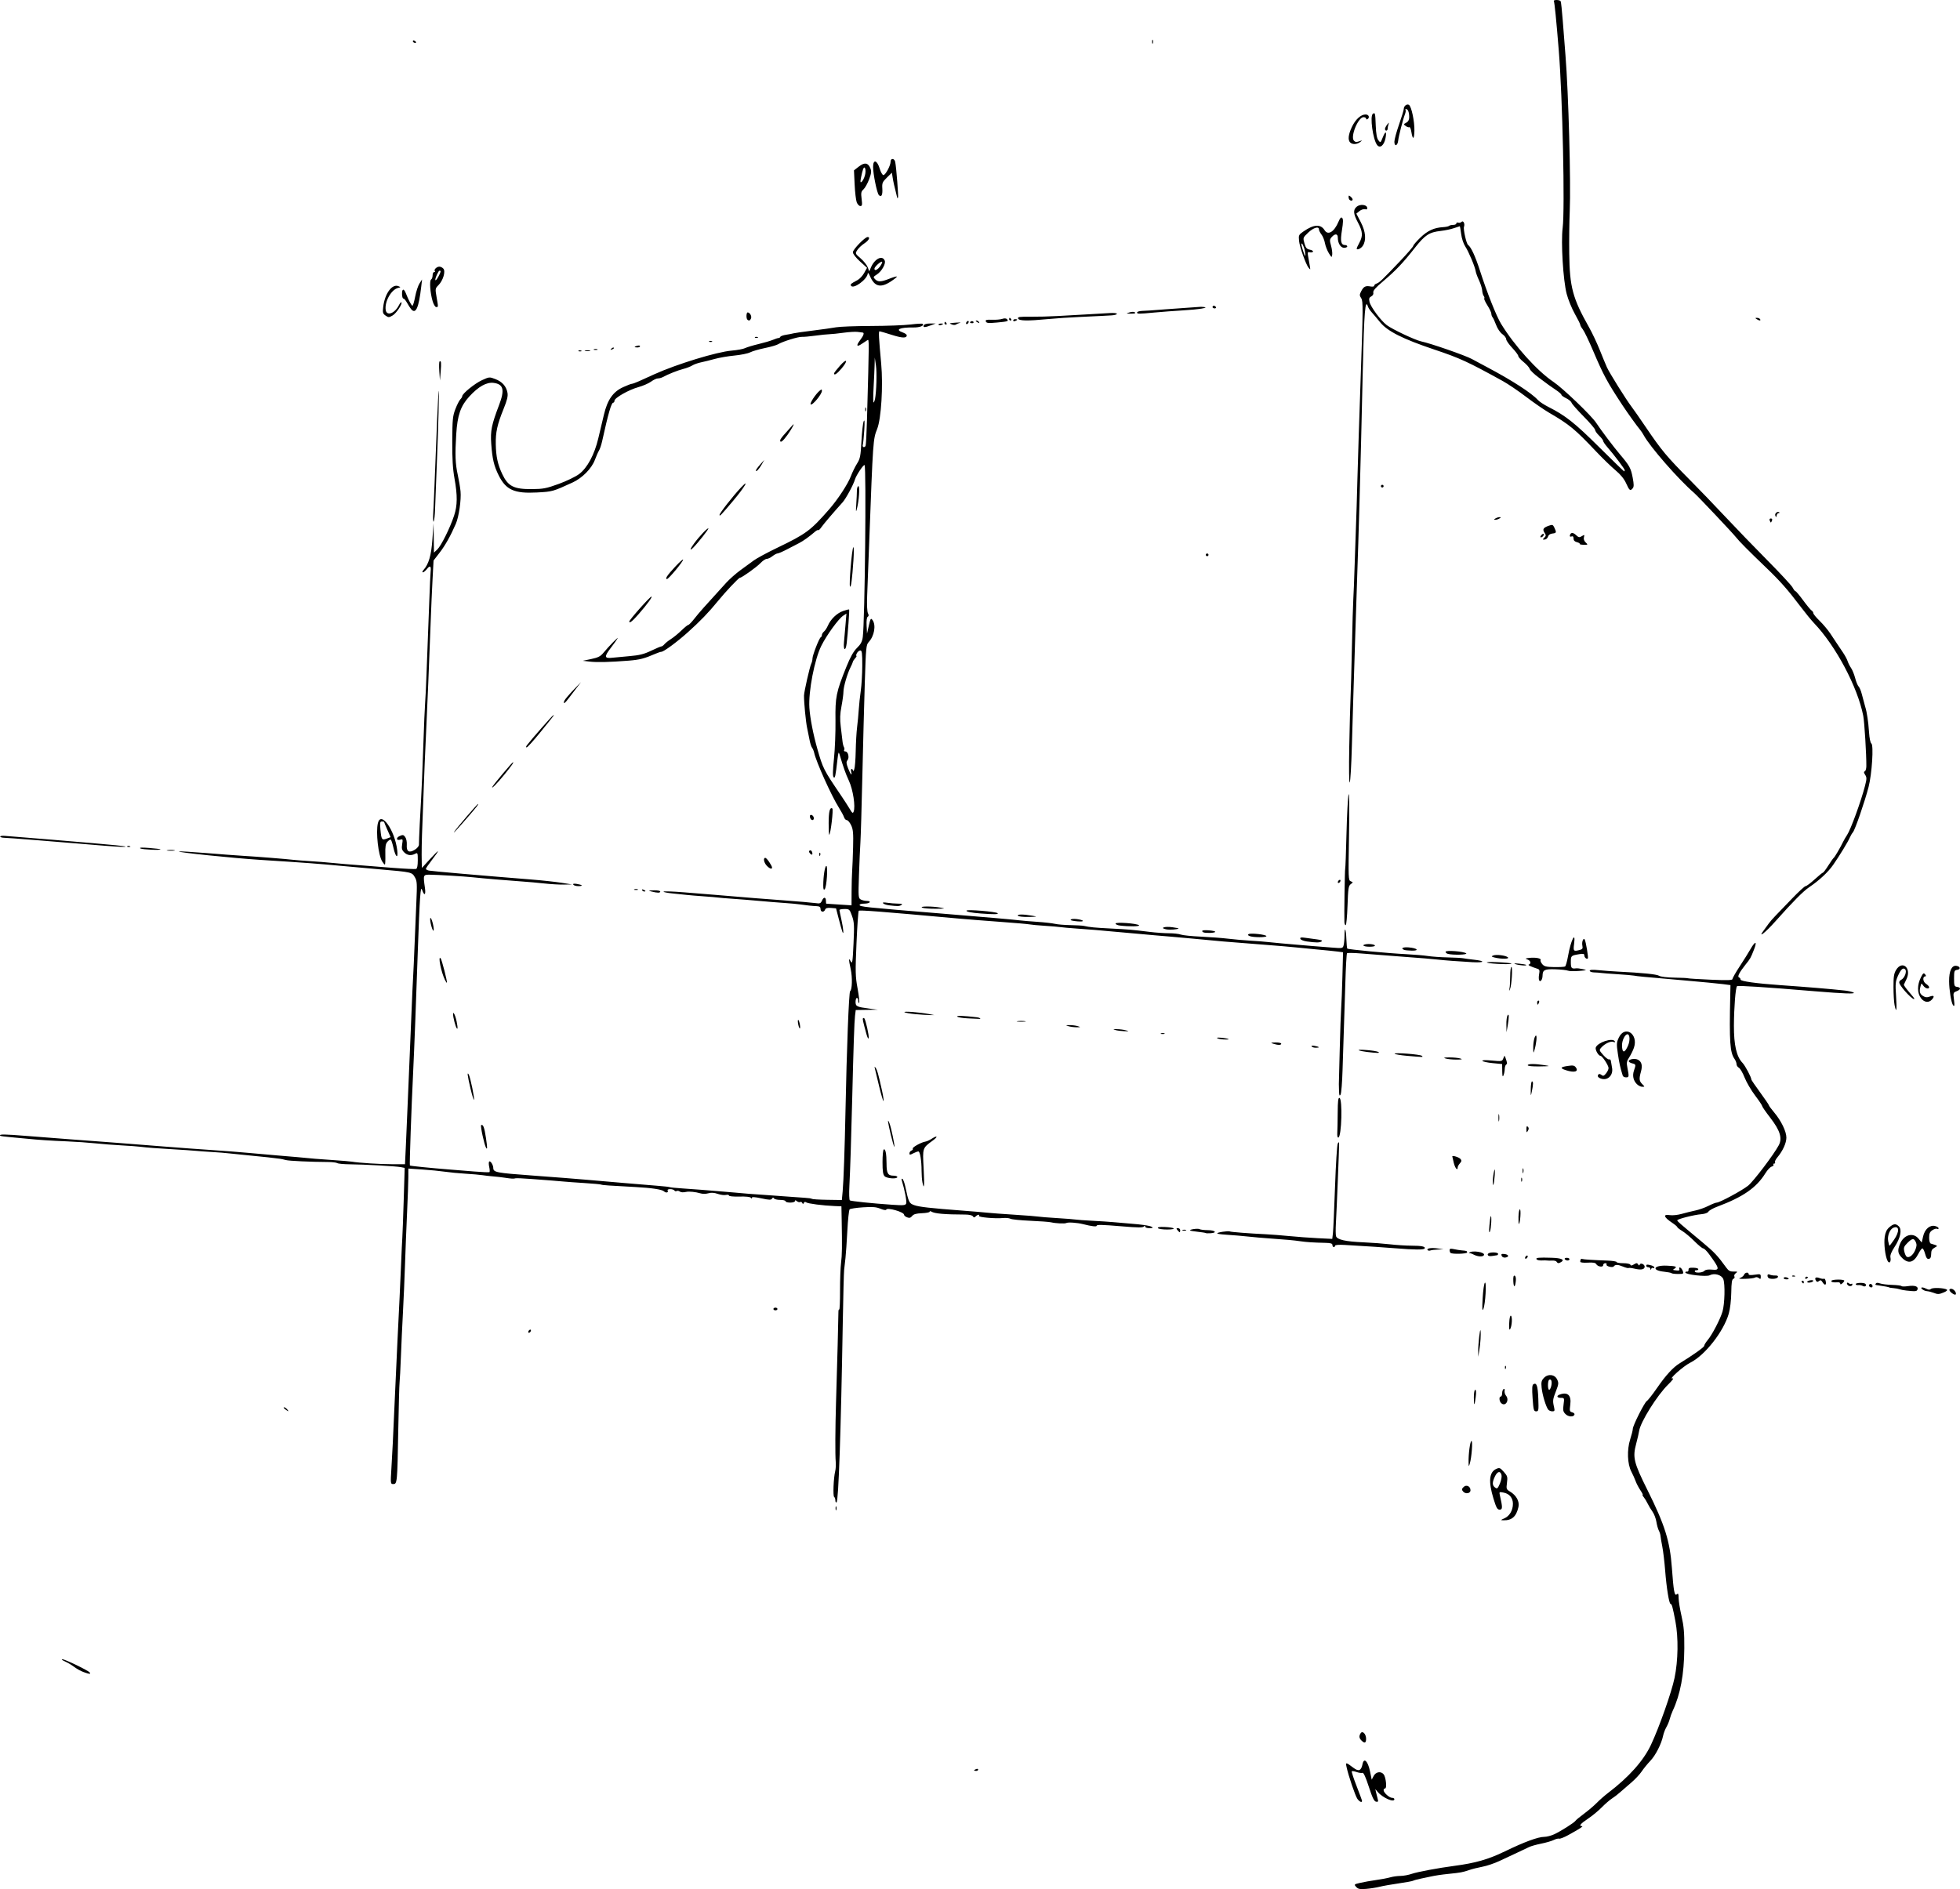 <?xml version="1.0" encoding="UTF-8" standalone="no"?>
<!-- Created with Inkscape (http://www.inkscape.org/) -->

<svg
   xmlns:dc="http://purl.org/dc/elements/1.1/"
   xmlns:cc="http://creativecommons.org/ns#"
   xmlns:rdf="http://www.w3.org/1999/02/22-rdf-syntax-ns#"
   xmlns:svg="http://www.w3.org/2000/svg"
   xmlns="http://www.w3.org/2000/svg"
   version="1.1"
   width="1455.076"
   height="1402.759"
   id="svg2997">
  <defs
     id="defs3001" />
  <path
     d="m 1006.796,1401.143 c -1.681,-1.857 -1.584,-1.953 3.068,-3.034 2.642,-0.614 7.953,-1.555 11.803,-2.091 3.85,-0.537 8.572,-1.435 10.493,-1.997 1.921,-0.561 5.296,-1.028 7.5,-1.036 2.204,-0.01 5.991,-0.706 8.417,-1.55 4.085,-1.422 19.818,-4.369 31.59,-5.917 15.651,-2.058 25.225,-4.803 37.5,-10.753 14.499,-7.028 24.602,-10.756 29.231,-10.787 1.798,-0.012 5.069,-0.842 7.269,-1.845 4.87,-2.22 15.127,-8.72 16.006,-10.143 0.351,-0.569 3.194,-2.921 6.316,-5.227 3.123,-2.306 7.396,-5.947 9.498,-8.09 2.101,-2.143 5.926,-5.498 8.5,-7.455 15.291,-11.629 26.103,-23.768 31.645,-35.53 6.142,-13.035 15.3,-39.008 17.517,-49.687 2.687,-12.934 2.953,-29.85 0.66,-42 -1.973,-10.459 -2.674,-13 -3.587,-13 -1.094,0 -3.005,-11.729 -4.032,-24.748 -0.51,-6.463 -1.459,-14.452 -2.108,-17.752 -0.65,-3.3 -1.256,-6.9 -1.348,-8 -0.092,-1.1 -0.654,-2.9 -1.251,-4 -0.597,-1.1 -1.41,-4.025 -1.808,-6.5 -0.398,-2.475 -1.697,-5.85 -2.886,-7.5 -1.19,-1.65 -2.809,-4.35 -3.6,-6 -0.79,-1.65 -2.088,-3.788 -2.885,-4.75 -0.796,-0.963 -1.167,-1.75 -0.823,-1.75 0.344,0 -0.413,-1.53 -1.682,-3.399 -1.269,-1.87 -2.857,-4.907 -3.529,-6.75 -0.672,-1.843 -2.106,-5.033 -3.187,-7.09 -2.945,-5.606 -3.339,-16.178 -0.889,-23.846 1.085,-3.396 1.973,-6.94 1.973,-7.875 0,-2.449 8.725,-19.786 10.44,-20.746 0.794,-0.445 4.242,-4.855 7.662,-9.801 6.46,-9.343 11.754,-15.12 16.579,-18.092 10.466,-6.447 18.32,-12.045 18.32,-13.058 0,-0.654 1.147,-2.552 2.55,-4.219 3.339,-3.968 9.32,-15.437 11.015,-21.123 1.677,-5.622 2.053,-20.597 0.608,-24.196 -1.272,-3.169 -6.656,-4.686 -10.096,-2.845 -2.424,1.297 -18.077,-0.498 -18.077,-2.074 0,-0.487 0.562,-0.772 1.25,-0.635 0.688,0.138 1.196,-0.489 1.129,-1.392 -0.095,-1.283 0.725,-1.611 3.744,-1.5 2.126,0.078 3.699,0.592 3.496,1.142 -0.203,0.55 -0.875,0.887 -1.494,0.75 -0.619,-0.138 -1.125,0.2 -1.125,0.75 0,1.478 5.72,1.215 7.163,-0.329 0.802,-0.859 2.763,-1.178 5.539,-0.901 6.112,0.61 5.86,-0.724 -2.202,-11.659 -1.65,-2.238 -3.553,-4.078 -4.229,-4.09 -0.676,-0.012 -3.601,-2.407 -6.5,-5.323 -2.899,-2.916 -6.959,-6.327 -9.021,-7.582 -2.062,-1.254 -3.753,-2.581 -3.757,-2.949 0,-0.368 -1.691,-1.789 -3.75,-3.16 -6.346,-4.224 -7.056,-6.565 -1.728,-5.7 1.933,0.314 5.871,-0.101 8.75,-0.921 2.879,-0.821 7.458,-1.954 10.176,-2.52 2.718,-0.565 7.09,-2.117 9.717,-3.448 2.627,-1.331 5.382,-2.42 6.124,-2.42 2.198,0 18.881,-9 23.315,-12.577 4.033,-3.254 19.133,-23.169 22.759,-30.017 2.778,-5.245 0.986,-10.978 -6.43,-20.573 -3.259,-4.217 -5.926,-8.076 -5.926,-8.576 0,-0.499 -2.365,-4.029 -5.255,-7.844 -2.89,-3.815 -6.378,-9.784 -7.75,-13.265 -1.372,-3.481 -3.283,-6.754 -4.245,-7.274 -0.963,-0.52 -1.75,-1.729 -1.75,-2.687 0,-0.958 -0.66,-2.685 -1.467,-3.837 -3.425,-4.891 -3.946,-12.496 -3.205,-46.85 l 0.172,-8 -5.5,-0.732 c -3.025,-0.403 -16.3,-1.675 -29.5,-2.828 -32.123,-2.805 -33.612,-2.946 -36.5,-3.474 -1.375,-0.251 -7,-0.731 -12.5,-1.067 -5.5,-0.336 -10.9,-0.754 -12,-0.93 -1.1,-0.176 -3.462,-0.353 -5.25,-0.394 -1.788,-0.041 -3.25,-0.586 -3.25,-1.211 0,-0.805 1.973,-0.937 6.75,-0.451 3.712,0.377 9.9,0.841 13.75,1.03 18.617,0.917 29.18,1.979 31,3.116 1.181,0.738 5.854,1.307 11.415,1.389 5.178,0.076 9.678,0.291 10,0.476 0.322,0.186 7.897,0.659 16.835,1.051 12.596,0.553 16.25,0.436 16.25,-0.519 0,-0.678 2.396,-4.883 5.325,-9.344 2.929,-4.461 6.548,-10.249 8.042,-12.861 3.613,-6.317 5.117,-6.053 2.554,0.448 -2.535,6.43 -2.528,6.419 -6.421,11.302 -4.485,5.625 -6.077,8.808 -4.644,9.286 0.629,0.21 1.143,0.939 1.143,1.621 0,1.242 11.575,2.857 29.5,4.115 20.68,1.452 36.958,2.815 47.899,4.01 2.694,0.294 5.619,0.978 6.5,1.518 1.806,1.109 -7.261,0.801 -28.399,-0.964 -37.697,-3.148 -57.489,-4.431 -58.151,-3.769 -1.081,1.081 -2.24,15.845 -2.295,29.238 -0.059,14.383 1.937,23.094 6.331,27.627 1.99,2.053 6.615,10.747 6.615,12.436 0,0.352 2.925,4.64 6.5,9.53 3.575,4.889 6.5,9.19 6.5,9.556 0,0.367 1.741,2.731 3.868,5.254 5.276,6.258 9.132,14.183 9.132,18.773 0,4.004 -2.664,9.866 -6.636,14.603 -1.307,1.559 -2.122,3.247 -1.811,3.75 0.311,0.503 0.063,0.915 -0.552,0.915 -0.615,0 -0.872,0.399 -0.57,0.886 0.301,0.487 -0.308,1.11 -1.355,1.384 -1.047,0.274 -3.118,2.462 -4.603,4.864 -6.689,10.818 -16.595,17.702 -35.831,24.899 -3.089,1.156 -6.008,2.801 -6.486,3.655 -0.519,0.927 -2.639,1.701 -5.262,1.921 -5.537,0.463 -17.893,3.6 -17.893,4.543 0,0.723 1.057,1.646 18.489,16.145 9.056,7.532 11.481,10.111 18.05,19.199 1.568,2.169 2.806,2.799 5.354,2.727 2.935,-0.083 3.113,0.053 1.558,1.19 -0.966,0.706 -1.434,1.806 -1.04,2.443 0.394,0.637 0.065,1.409 -0.732,1.714 -1.111,0.427 -1.481,2.806 -1.591,10.243 -0.086,5.782 -0.841,12.106 -1.873,15.687 -3.83,13.286 -17.68,30.931 -28.525,36.34 -5.133,2.56 -16.62,12.764 -13.19,11.717 1.197,-0.365 -0.11,1.448 -3.252,4.515 -8.129,7.934 -20.561,27.8 -21.546,34.428 -0.245,1.65 -1.229,5.91 -2.188,9.467 -2.762,10.255 -1.86,13.97 8.382,34.532 12.859,25.816 16.645,37.855 18.083,57.5 1.302,17.781 1.948,21.305 3.65,19.892 1.12,-0.93 1.37,-0.423 1.37,2.782 0,2.156 0.972,8.173 2.161,13.372 1.719,7.521 2.141,12.417 2.063,23.953 -0.13,19.329 -2.896,34.17 -8.666,46.5 -0.772,1.65 -1.737,4.337 -2.145,5.97 -0.407,1.634 -1.524,4.334 -2.48,6 -0.957,1.666 -2.055,4.542 -2.44,6.389 -1.27,6.092 -5.581,14.576 -9.472,18.64 -2.106,2.2 -5.014,5.775 -6.462,7.944 -1.448,2.169 -4.979,5.929 -7.846,8.356 -2.867,2.427 -6.592,5.65 -8.277,7.162 -1.685,1.512 -4.385,3.583 -6,4.602 -1.615,1.019 -4.991,3.95 -7.504,6.514 -2.512,2.563 -7.125,6.359 -10.25,8.434 -5.522,3.666 -6.99,5.486 -4.432,5.493 1.349,0 -1.579,1.915 -10.25,6.688 -3.025,1.665 -6.032,2.838 -6.682,2.607 -0.65,-0.231 -2.45,0.214 -4,0.989 -1.55,0.775 -5.743,1.994 -9.318,2.707 -3.575,0.714 -7.625,1.857 -9,2.541 -1.375,0.684 -5.425,2.601 -9,4.261 -3.575,1.66 -9.488,4.423 -13.14,6.14 -3.652,1.717 -9.277,3.611 -12.5,4.208 -3.223,0.598 -7.735,1.732 -10.028,2.522 -4.621,1.591 -6.123,1.871 -14.839,2.762 -5.874,0.601 -9.97,1.216 -13.993,2.101 -1.1,0.242 -4.168,0.889 -6.817,1.437 -2.649,0.548 -5.234,1.254 -5.743,1.569 -0.509,0.315 -5.317,1.201 -10.683,1.97 -5.367,0.769 -11.782,1.905 -14.257,2.525 -2.475,0.62 -7.005,1.33 -10.068,1.578 -4.583,0.371 -5.875,0.111 -7.303,-1.467 z m 0.9,-65.393 c -1.579,-2.243 -6.665,-17.214 -8.027,-23.625 -0.794,-3.738 -0.595,-3.712 5.25,0.675 3.783,2.84 5.63,2.039 6.611,-2.866 1.016,-5.082 3.957,-2.288 5.511,5.236 l 1.308,6.331 1.441,-2.75 c 1.618,-3.087 5.33,-3.716 7.378,-1.25 1.702,2.05 2.611,10.499 1.13,10.499 -0.622,0 -1.13,0.597 -1.13,1.326 0,1.838 4.269,5.674 6.314,5.674 0.927,0 1.685,0.45 1.685,1 0,2.775 -8.607,-0.955 -12.329,-5.344 l -1.829,-2.156 0.571,2.5 c 0.314,1.375 0.864,3.558 1.222,4.851 0.535,1.931 0.313,2.288 -1.242,2 -1.437,-0.267 -2.732,-2.942 -5.378,-11.117 -2.316,-7.154 -3.9,-10.607 -4.722,-10.292 -0.68,0.261 -2.622,-0.01 -4.316,-0.599 -1.694,-0.59 -3.312,-0.841 -3.596,-0.556 -0.284,0.284 1.314,5.199 3.551,10.922 2.237,5.723 4.068,10.717 4.068,11.099 0,1.471 -1.958,0.593 -3.47,-1.556 z m -284.529,-21.143 c 0,-0.216 0.675,-0.652 1.5,-0.969 0.825,-0.317 1.5,-0.14 1.5,0.393 0,0.533 -0.675,0.969 -1.5,0.969 -0.825,0 -1.5,-0.177 -1.5,-0.393 z m 287.571,-22.178 c -1.777,-1.777 -1.954,-3.276 -0.632,-5.364 1.383,-2.186 4.061,0.491 4.061,4.058 0,3.223 -1.094,3.64 -3.429,1.306 z M 62.076,1241.629 c -1.975,-0.706 -5.125,-2.445 -7,-3.865 -1.875,-1.42 -4.985,-3.261 -6.91,-4.091 -1.925,-0.83 -2.805,-1.546 -1.955,-1.591 1.885,-0.1 19.543,8.443 20.435,9.886 0.816,1.32 -0.124,1.25 -4.57,-0.339 z M 1116.886,1127.428 c 3.78,-1.654 6.281,-5.942 6.281,-10.768 0,-4.379 -2.568,-7.474 -6.896,-8.312 -3.333,-0.645 -3.384,-0.603 -2.73,2.247 2.021,8.813 1.989,10.404 -0.21,10.404 -1.761,0 -2.508,-1.339 -4.632,-8.302 -3.828,-12.552 -3.171,-19.539 2.063,-21.924 2.414,-1.1 2.887,-0.919 5.63,2.152 2.721,3.045 2.937,3.791 2.36,8.142 -0.596,4.492 -0.46,4.893 2.185,6.456 4.763,2.813 7.271,7.383 6.332,11.535 -1.609,7.109 -4.885,10.015 -11.102,9.846 -2.355,-0.064 -2.313,-0.15 0.719,-1.477 z m -2.185,-32.149 c -0.829,-3.304 -3.061,-2.795 -4.92,1.122 -2.076,4.375 -2.04,6.562 0.136,8.178 1.556,1.155 1.95,0.838 3.553,-2.861 0.992,-2.288 1.546,-5.186 1.231,-6.439 z M 620.324,1120 c 0,-1.375 0.227,-1.938 0.504,-1.25 0.277,0.688 0.277,1.812 0,2.5 -0.277,0.688 -0.504,0.125 -0.504,-1.25 z m -0.158,-5.882 c 0,-1.1 -0.409,-2.252 -0.908,-2.561 -0.993,-0.614 -0.437,-14.248 0.777,-19.057 0.417,-1.65 0.596,-4.8 0.398,-7 -0.465,-5.181 -0.367,-25.026 0.218,-44 0.831,-26.969 1.838,-64.951 1.781,-67.243 -0.03,-1.234 0.235,-2.065 0.589,-1.846 0.354,0.219 0.628,-6.095 0.609,-14.031 -0.019,-7.936 0.321,-17.23 0.756,-20.654 0.754,-5.943 0.832,-11.582 0.449,-32.593 l -0.171,-9.367 -5,-0.199 c -8.716,-0.347 -19.958,-1.806 -21.153,-2.745 -0.728,-0.572 -1.373,-0.43 -1.75,0.386 -0.474,1.026 -0.718,1.033 -1.183,0.035 -0.322,-0.691 -1.017,-0.99 -1.544,-0.664 -0.527,0.326 -1.614,0.049 -2.415,-0.616 -1.026,-0.851 -1.456,-0.877 -1.456,-0.086 0,0.617 -1.575,1.122 -3.5,1.122 -1.925,0 -3.5,-0.45 -3.5,-1 0,-0.55 -1.773,-1 -3.941,-1 -2.168,0 -4.249,-0.498 -4.625,-1.107 -0.482,-0.779 -0.92,-0.724 -1.483,0.186 -0.649,1.05 -2.128,1.008 -7.875,-0.226 -4.814,-1.034 -7.081,-1.173 -7.091,-0.436 -0.011,0.765 -0.231,0.761 -0.75,-0.014 -0.449,-0.67 -3.749,-1.015 -8.485,-0.887 -4.489,0.121 -7.75,-0.2 -7.75,-0.762 0,-0.534 -1.012,-0.728 -2.25,-0.43 -1.238,0.297 -3.972,-0.063 -6.076,-0.8 -2.646,-0.927 -4.802,-1.061 -6.989,-0.434 -1.926,0.552 -4.341,0.538 -6.174,-0.036 -2.989,-0.936 -8.094,-1.469 -10.011,-1.045 -2.515,0.557 -4.093,0.457 -5.206,-0.33 -0.663,-0.469 -1.645,-0.581 -2.181,-0.249 -0.536,0.331 -1.257,0.145 -1.603,-0.414 C 500.331,883.457 498.923,883 497.548,883 c -1.375,0 -2.241,0.419 -1.925,0.931 0.97,1.57 -1.21,2.173 -2.65,0.733 -1.406,-1.406 -9.261,-2.597 -21.307,-3.231 -19.174,-1.008 -24.629,-1.394 -25.284,-1.786 -0.394,-0.236 -5.891,-0.751 -12.216,-1.146 -6.325,-0.395 -13.525,-0.916 -16,-1.158 -2.475,-0.242 -6.3,-0.566 -8.5,-0.72 -2.2,-0.154 -8.95,-0.667 -15,-1.142 -6.05,-0.474 -11.45,-0.708 -12,-0.52 -1.26,0.432 -2.968,0.337 -8,-0.442 -2.2,-0.341 -6.025,-0.777 -8.5,-0.97 -2.475,-0.193 -6.075,-0.601 -8,-0.907 -1.925,-0.306 -7.55,-0.797 -12.5,-1.092 -4.95,-0.295 -11.867,-0.963 -15.372,-1.485 -3.505,-0.522 -11.042,-1.261 -16.75,-1.644 l -10.378,-0.695 -0.018,6.386 c -0.01,3.513 -0.433,15.386 -0.941,26.386 -0.508,11 -1.195,28.325 -1.527,38.5 -0.332,10.175 -1.02,26.15 -1.528,35.5 -0.508,9.35 -1.194,24.2 -1.523,33 -0.33,8.8 -0.773,17.35 -0.984,19 -0.212,1.65 -0.654,17.85 -0.982,36 -0.696,38.466 -0.792,39.5 -3.695,39.5 -2.065,0 -2.093,-0.239 -1.388,-11.75 0.774,-12.637 1.052,-18.335 2.621,-53.75 1.108,-25 2.644,-57.439 3.433,-72.5 0.274,-5.225 0.776,-16.475 1.117,-25 0.341,-8.525 0.762,-17.525 0.936,-20 0.174,-2.475 0.64,-15.138 1.035,-28.14 l 0.719,-23.64 -2.888,-0.558 c -3.685,-0.712 -27.437,-2.031 -37.888,-2.105 -4.4,-0.031 -8.564,-0.422 -9.254,-0.868 -0.69,-0.446 -3.84,-0.822 -7,-0.834 -12.705,-0.05 -28.889,-0.802 -31.246,-1.453 -1.375,-0.38 -3.175,-0.786 -4,-0.903 -4.625,-0.656 -12.824,-1.55 -23,-2.507 -6.325,-0.595 -13.3,-1.307 -15.5,-1.583 -2.2,-0.276 -7.375,-0.693 -11.5,-0.928 -4.125,-0.235 -9.975,-0.655 -13,-0.934 -3.025,-0.279 -9.855,-0.749 -15.178,-1.044 -12.329,-0.683 -21.376,-1.374 -25.822,-1.97 -1.925,-0.258 -8.225,-0.721 -14,-1.027 -5.775,-0.307 -14.55,-0.994 -19.5,-1.528 -4.95,-0.533 -14.4,-1.188 -21,-1.454 -12.307,-0.497 -20.83,-1.068 -30.5,-2.045 -3.025,-0.305 -8.425,-0.813 -12,-1.129 -3.575,-0.315 -6.687,-0.748 -6.917,-0.961 -1.384,-1.286 2.668,-1.256 20.017,0.147 10.67,0.863 25.024,1.976 31.899,2.474 17.787,1.287 49.41,3.719 71,5.461 10.175,0.821 25.475,1.946 34,2.501 8.525,0.555 20.45,1.478 26.5,2.053 6.05,0.574 16.175,1.465 22.5,1.978 10.43,0.847 18.186,1.532 28,2.473 1.925,0.185 8.225,0.643 14,1.018 5.775,0.375 11.625,0.873 13,1.105 5.407,0.915 20.978,1.903 30,1.903 l 9.5,0 0.62,-13 c 0.341,-7.15 0.914,-20.425 1.273,-29.5 0.359,-9.075 1.09,-26.4 1.623,-38.5 0.533,-12.1 1.199,-28.075 1.479,-35.5 0.28,-7.425 0.725,-17.1 0.989,-21.5 0.264,-4.4 0.754,-15.2 1.09,-24 0.336,-8.8 0.939,-23.2 1.34,-32 0.662,-14.516 0.56,-16.291 -1.106,-19.141 -2.184,-3.735 -2.252,-3.751 -25.808,-5.805 -9.625,-0.839 -22.225,-1.973 -28,-2.518 -18.325,-1.732 -26.702,-2.355 -61,-4.538 -19.948,-1.27 -62.104,-5.629 -60.288,-6.234 0.638,-0.213 9.626,0.312 19.974,1.167 10.348,0.854 22.864,1.791 27.814,2.083 9.949,0.585 32.309,2.372 37,2.956 1.65,0.206 7.5,0.661 13,1.011 5.5,0.351 11.35,0.81 13,1.02 2.929,0.373 15.605,1.411 48,3.93 8.8,0.684 16.562,1.045 17.25,0.8 0.809,-0.287 1.25,-2.533 1.25,-6.372 0,-5.551 -0.123,-5.862 -1.934,-4.893 -3.005,1.608 -5.869,1.232 -8.176,-1.075 -1.719,-1.719 -1.993,-2.845 -1.476,-6.075 0.576,-3.601 0.456,-3.908 -1.306,-3.349 -3.049,0.968 -3.524,-1.319 -0.555,-2.672 2.318,-1.056 2.854,-0.959 4.109,0.746 0.819,1.113 1.326,3.62 1.172,5.798 -0.354,5.016 1.657,6.258 5.928,3.661 1.717,-1.044 3.109,-2.709 3.094,-3.699 -0.043,-2.782 1.051,-25.862 1.65,-34.8 0.295,-4.4 0.985,-21.152 1.533,-37.227 0.548,-16.075 1.187,-31.15 1.419,-33.5 0.232,-2.35 0.705,-12.317 1.052,-22.149 0.347,-9.832 0.792,-21.532 0.99,-26 0.198,-4.468 0.662,-16.674 1.031,-27.124 0.369,-10.45 0.821,-20.328 1.004,-21.952 0.482,-4.276 -0.415,-4.971 -2.687,-2.081 -1.096,1.393 -2.48,2.534 -3.075,2.534 -0.597,0 -0.386,-0.784 0.471,-1.75 3.906,-4.402 5.758,-10.773 6.615,-22.767 l 0.857,-11.983 0.142,10.924 0.142,10.924 2.495,-2.344 c 2.849,-2.676 9.505,-16.104 12.489,-25.195 2.476,-7.541 2.546,-14.876 0.265,-27.57 -1.277,-7.108 -1.723,-14.603 -1.651,-27.739 0.088,-16.068 0.338,-18.617 2.322,-23.751 1.223,-3.163 2.866,-6.393 3.651,-7.179 0.785,-0.785 1.428,-1.853 1.428,-2.372 0,-1.896 9.296,-9.445 14.649,-11.896 5.4,-2.472 5.579,-2.487 9.914,-0.832 5.113,1.953 8.12,5.323 9.017,10.109 0.482,2.57 -0.215,5.474 -2.915,12.149 -4.672,11.547 -5.926,17.235 -5.76,26.136 0.17,9.134 1.45,15.042 4.794,22.132 4.311,9.139 8.582,11.299 22.148,11.195 8.207,-0.063 10.619,-0.533 19.777,-3.854 5.736,-2.08 12.555,-5.377 15.153,-7.327 6.081,-4.564 11.359,-14.399 14.227,-26.511 1.172,-4.95 3.052,-12.857 4.177,-17.57 2.662,-11.151 6.755,-17.013 14.284,-20.457 2.974,-1.36 5.873,-2.473 6.444,-2.473 0.571,0 2.962,-0.87 5.314,-1.932 2.352,-1.063 7.427,-3.363 11.277,-5.112 16.593,-7.537 46.483,-16.691 57.5,-17.609 4.125,-0.344 8.625,-1.181 10,-1.859 1.375,-0.679 5.875,-2.036 10,-3.016 4.125,-0.98 8.918,-2.387 10.651,-3.127 1.733,-0.74 3.608,-1.345 4.167,-1.345 0.559,0 1.166,-0.409 1.349,-0.908 0.183,-0.499 2.133,-1.185 4.333,-1.524 2.2,-0.339 4.675,-0.818 5.5,-1.066 0.825,-0.248 7.125,-1.147 14,-1.998 6.875,-0.851 14.75,-1.961 17.5,-2.467 2.75,-0.505 14.462,-0.946 26.026,-0.979 11.564,-0.033 24.781,-0.53 29.37,-1.106 4.589,-0.575 8.597,-0.793 8.907,-0.483 1.401,1.401 -2.103,2.754 -6.969,2.692 -10.086,-0.129 -13.787,1.613 -7.835,3.688 1.65,0.575 3,1.533 3,2.129 0,2.267 -3.308,2.158 -11.265,-0.371 -4.529,-1.439 -8.551,-2.615 -8.938,-2.613 -0.795,0.005 -0.557,4.66 1.221,23.936 1.526,16.545 0.029,40.999 -2.975,48.568 -3.051,7.689 -3.058,7.794 -5.951,85 -0.577,15.4 -1.246,32.937 -1.487,38.972 -0.257,6.441 -0.017,11.759 0.582,12.877 0.721,1.347 0.68,2.115 -0.138,2.621 -0.726,0.449 -1.044,2.918 -0.853,6.623 l 0.305,5.907 1.363,-5.955 c 1.247,-5.447 1.482,-5.793 2.75,-4.059 2.708,3.704 1.299,11.83 -2.814,16.221 -1.939,2.07 -2.121,3.933 -2.938,30 -0.479,15.286 -1.301,46.693 -1.826,69.793 -0.525,23.1 -1.17,45.15 -1.433,49 -0.263,3.85 -0.744,14.74 -1.069,24.199 -0.564,16.39 -0.499,17.249 1.372,18.25 1.08,0.578 3.145,1.051 4.588,1.051 1.495,0 2.359,0.43 2.007,1 -0.34,0.55 -2.166,1 -4.059,1 -1.893,0 -3.441,0.399 -3.441,0.886 0,1.447 2.244,1.685 62,6.578 33.071,2.708 52.777,4.431 57.5,5.027 1.65,0.208 7.275,0.672 12.5,1.03 5.225,0.358 11.075,1.023 13,1.478 1.925,0.455 7.1,0.885 11.5,0.957 4.4,0.072 8.9,0.332 10,0.577 4.494,1.002 7.917,1.333 20.166,1.952 13.242,0.669 15.3,0.848 28.834,2.515 4.4,0.542 10.783,0.988 14.185,0.992 3.402,0.004 7.331,0.444 8.733,0.976 1.401,0.533 8.068,1.221 14.815,1.53 6.747,0.309 15.954,1.007 20.46,1.552 4.506,0.545 11.931,1.199 16.5,1.454 4.569,0.255 10.557,0.726 13.307,1.046 2.75,0.32 7.025,0.741 9.5,0.936 2.475,0.195 7.2,0.608 10.5,0.919 3.3,0.311 8.925,0.789 12.5,1.063 3.575,0.274 10.144,0.791 14.598,1.15 7.933,0.639 8.111,0.604 8.736,-1.734 0.351,-1.312 0.645,-4.598 0.652,-7.303 0.02,-7.133 1.1,-4.954 1.38,2.783 0.131,3.614 0.439,6.772 0.686,7.018 0.657,0.657 30.665,3.509 43.503,4.135 6.08,0.296 13.446,0.917 16.368,1.379 2.923,0.462 9.539,0.925 14.702,1.029 5.164,0.104 10.398,0.396 11.632,0.648 1.234,0.252 4.718,0.726 7.743,1.053 8.918,0.964 8.108,2.35 -1.081,1.849 -9.849,-0.537 -20.965,-1.373 -25.919,-1.949 -4.018,-0.467 -10.444,-0.99 -31.5,-2.565 -8.25,-0.617 -19.5,-1.493 -25,-1.947 -5.5,-0.454 -10.29,-0.531 -10.644,-0.172 -0.354,0.36 -0.92,10.329 -1.258,22.154 -0.338,11.825 -0.837,27.575 -1.111,35 -0.273,7.425 -0.707,20.83 -0.965,29.79 -0.257,8.959 -0.917,17.059 -1.465,18 -0.778,1.334 -1.03,0.72 -1.146,-2.79 -0.082,-2.475 -0.137,-4.725 -0.122,-5 0.015,-0.275 0.305,-11.75 0.646,-25.5 0.341,-13.75 0.828,-27.7 1.083,-31 0.255,-3.3 0.671,-13.963 0.924,-23.696 l 0.46,-17.696 -4.201,-0.543 c -2.311,-0.299 -9.376,-1.011 -15.701,-1.583 -6.325,-0.572 -13.3,-1.258 -15.5,-1.523 -2.2,-0.266 -12.775,-1.162 -23.5,-1.992 -31.197,-2.413 -31.781,-2.463 -52,-4.431 -5.775,-0.562 -13.2,-1.23 -16.5,-1.483 -3.3,-0.254 -8.7,-0.709 -12,-1.013 -8.654,-0.796 -39.871,-3.593 -44.806,-4.016 -2.307,-0.197 -8.469,-0.662 -13.694,-1.033 -5.225,-0.371 -10.625,-0.852 -12,-1.069 -1.375,-0.217 -6.55,-0.652 -11.5,-0.965 -4.95,-0.314 -10.053,-0.789 -11.341,-1.055 -1.287,-0.267 -11.187,-1.125 -22,-1.908 -10.813,-0.783 -24.834,-1.891 -31.159,-2.464 -57.38,-5.194 -72.959,-6.404 -73.642,-5.721 -0.358,0.358 -1.11,11.239 -1.671,24.18 -0.921,21.27 -0.843,24.488 0.814,33.519 1.008,5.495 1.533,10.291 1.166,10.658 -0.367,0.367 -0.667,-0.308 -0.667,-1.499 0,-1.192 -0.45,-2.167 -1,-2.167 -0.55,0 -1,1.32 -1,2.933 0,3.366 0.848,3.78 10.217,4.998 l 6.283,0.816 -8.189,0.127 -8.189,0.127 -0.525,4.25 c -0.511,4.142 -1.12,22.089 -2.095,61.75 -0.732,29.778 -1.499,53.43 -2.095,64.65 -0.297,5.583 -0.141,10.397 0.346,10.698 1.004,0.621 16.955,2.268 31.478,3.251 8.507,0.576 9.812,0.451 10.366,-0.993 0.532,-1.387 -1.054,-9.679 -3.248,-16.981 -0.343,-1.141 -0.162,-1.627 0.463,-1.241 0.564,0.349 1.529,2.993 2.143,5.875 2.465,11.566 2.794,12.249 6.568,13.613 3.662,1.324 11.701,2.236 35.977,4.078 7.7,0.584 16.025,1.287 18.5,1.561 2.475,0.274 11.475,0.941 20,1.482 8.525,0.541 16.4,1.16 17.5,1.375 1.1,0.215 7.4,0.72 14,1.122 6.6,0.402 12.855,0.893 13.899,1.092 1.045,0.199 6.67,0.608 12.5,0.91 5.83,0.302 12.626,0.744 15.101,0.983 2.475,0.239 7.875,0.706 12,1.038 10.834,0.872 15.275,1.537 16.989,2.541 1.1,0.645 0.628,0.894 -1.739,0.916 -1.942,0.018 -3.256,-0.473 -3.265,-1.22 -0.01,-0.848 -0.252,-0.902 -0.75,-0.169 -0.749,1.102 -3.916,1.097 -17.235,-0.027 -13.868,-1.17 -18,-1.259 -18,-0.391 0,0.882 -3.734,0.454 -10,-1.145 -4.36,-1.113 -11.235,-1.59 -12.528,-0.87 -1.124,0.626 -7.845,0.314 -11.41,-0.53 -1.341,-0.317 -8.265,-0.828 -15.386,-1.136 -7.121,-0.307 -13.73,-0.977 -14.686,-1.489 -0.956,-0.512 -3.482,-0.752 -5.614,-0.534 -5.598,0.572 -18.421,-0.579 -17.792,-1.596 0.813,-1.316 -1.017,-1.031 -2.425,0.377 -0.989,0.989 -1.405,0.977 -2.044,-0.057 -0.479,-0.775 -2.778,-1.303 -5.708,-1.311 -15.345,-0.041 -22.72,-0.689 -25.156,-2.211 -0.688,-0.429 -1.25,-0.381 -1.25,0.107 0,0.488 -2.587,0.986 -5.75,1.106 -4.212,0.16 -6.151,0.714 -7.25,2.074 -1.136,1.405 -2.046,1.645 -3.75,0.986 -1.238,-0.479 -2.25,-1.346 -2.25,-1.927 0,-2.056 -12.622,-5.641 -13.248,-3.763 -0.183,0.549 -2.019,0.253 -4.27,-0.688 -3.123,-1.305 -5.836,-1.526 -12.964,-1.055 -4.958,0.327 -9.425,1.006 -9.928,1.509 -0.503,0.503 -1.26,7.568 -1.683,15.702 -0.423,8.133 -1.046,17.263 -1.384,20.288 -0.338,3.025 -0.793,7.075 -1.01,9 -0.217,1.925 -0.665,19.25 -0.995,38.5 -1.414,82.588 -3.16,133.161 -4.631,134.07 -0.488,0.301 -0.887,-0.352 -0.887,-1.452 z m 5.432,-229.822 c 0.657,-6.938 1.535,-31.917 2.065,-58.796 0.924,-46.849 2.549,-88.899 3.458,-89.5 1.51,-0.998 1.767,-10.14 0.457,-16.247 -1.682,-7.839 -1.683,-8.87 -0.005,-5.843 1.18,2.13 1.42,0.606 2.062,-13.09 0.641,-13.673 0.51,-16.11 -1.106,-20.661 C 630.763,675.185 630.562,675 626.932,675 c -2.071,0 -3.749,0.338 -3.73,0.75 0.019,0.412 0.679,3.675 1.465,7.25 1.476,6.712 1.894,11.853 0.731,9 -0.336,-0.825 -1.538,-5.1 -2.671,-9.5 l -2.059,-8 -3.758,-0.311 c -2.69,-0.222 -3.928,0.133 -4.357,1.25 -0.863,2.25 -3.385,1.923 -3.385,-0.439 0,-1.488 -0.705,-2.029 -2.75,-2.114 -3.394,-0.141 -7.656,-0.591 -12.25,-1.293 -1.925,-0.294 -7.325,-0.793 -12,-1.107 -4.675,-0.315 -13,-0.991 -18.5,-1.504 -5.5,-0.513 -14.22,-1.217 -19.379,-1.564 -5.158,-0.348 -10.108,-0.757 -11,-0.91 -0.892,-0.153 -5.896,-0.581 -11.121,-0.951 -5.225,-0.37 -10.85,-0.842 -12.5,-1.049 -1.65,-0.207 -6.254,-0.688 -10.23,-1.069 -3.977,-0.381 -7.043,-0.995 -6.815,-1.365 0.229,-0.37 7.086,-0.132 15.239,0.529 8.153,0.661 18.195,1.475 22.315,1.81 4.12,0.334 9.966,0.82 12.991,1.079 14.727,1.262 18.928,1.595 38,3.013 11.275,0.838 22.18,1.781 24.233,2.095 3.298,0.505 3.868,0.274 4.896,-1.982 1.286,-2.823 2.871,-2.579 2.871,0.443 0,1.068 0.113,1.955 0.25,1.973 0.138,0.018 4.412,0.301 9.5,0.631 l 9.25,0.599 0.044,-10.381 c 0.025,-5.709 0.216,-12.631 0.426,-15.381 0.21,-2.75 0.523,-10.625 0.696,-17.5 0.261,-10.388 0.013,-13.134 -1.473,-16.25 -0.983,-2.062 -2.411,-3.75 -3.173,-3.75 -0.762,0 -1.696,-0.977 -2.075,-2.171 -0.379,-1.194 -2.138,-4.456 -3.908,-7.25 -5.388,-8.501 -16.808,-33.875 -18.263,-40.579 -0.299,-1.375 -1.007,-3.086 -1.575,-3.803 -0.568,-0.717 -1.381,-3.192 -1.808,-5.5 -0.427,-2.308 -1.264,-6.447 -1.861,-9.197 -0.971,-4.473 -2.346,-18.77 -2.308,-24 0.02,-2.755 4.3,-21.6 5.391,-23.736 0.488,-0.955 0.887,-2.638 0.887,-3.739 0,-2.445 5.05,-15.393 6.185,-15.857 0.448,-0.183 0.815,-0.916 0.815,-1.628 0,-0.712 0.701,-1.876 1.558,-2.587 0.857,-0.711 2.153,-2.679 2.881,-4.372 2.073,-4.825 6.723,-9.301 11.298,-10.877 2.304,-0.794 4.327,-1.305 4.495,-1.137 0.324,0.324 -0.966,17.986 -1.839,25.184 -0.758,6.246 -2.594,5.319 -1.98,-1 0.281,-2.888 0.799,-8.823 1.152,-13.19 l 0.642,-7.94 -2.353,1.532 c -3.466,2.256 -12.231,14.317 -16.283,22.404 -5.025,10.031 -9.639,33.968 -8.857,45.945 0.502,7.684 2.826,19.7 5.901,30.5 4.17,14.65 4.638,15.576 17.31,34.24 2.517,3.707 5.564,8.419 6.772,10.472 1.853,3.149 2.305,3.45 2.89,1.925 1.436,-3.743 -0.472,-16.251 -3.474,-22.768 -2.57,-5.578 -3.971,-9.526 -7.054,-19.869 -0.598,-2.008 -0.882,-1.318 -1.441,3.5 -1.539,13.268 -1.841,14.675 -2.914,13.602 -0.731,-0.731 -0.647,-4.914 0.276,-13.825 0.729,-7.027 1.232,-19.752 1.119,-28.277 -0.232,-17.461 0.483,-20.98 8.091,-39.852 2.977,-7.385 5.301,-11.523 7.895,-14.057 2.792,-2.728 3.82,-4.672 4.278,-8.091 1.536,-11.472 2.725,-126.247 1.322,-127.65 -0.692,-0.692 -6.263,7.639 -7.123,10.65 -1.113,3.903 -6.698,14.233 -9.189,17 -7.019,7.794 -14.105,16.113 -15.72,18.455 -1.017,1.475 -2.067,2.463 -2.333,2.197 -0.267,-0.267 -1.235,0.16 -2.152,0.949 -4.606,3.963 -9.012,7.12 -12.167,8.719 -1.925,0.975 -5.975,3.074 -9,4.664 -3.025,1.59 -6.104,2.919 -6.842,2.954 -0.738,0.035 -2.486,0.963 -3.885,2.063 -1.398,1.1 -3.298,2 -4.221,2 -0.923,0 -3,1.398 -4.615,3.106 -2.84,3.003 -13.875,10.887 -15.258,10.901 -0.94,0.009 -10.672,10.326 -16.535,17.528 -6.732,8.27 -12.997,14.762 -22.242,23.046 C 502.491,476.819 492.724,484 490.955,484 c -0.543,0 -2.405,0.614 -4.138,1.364 -8.51,3.684 -11.839,4.545 -20.151,5.21 -13.948,1.116 -23.535,1.345 -29,0.691 l -5,-0.598 6.297,-1.313 c 5.054,-1.054 6.829,-1.959 8.993,-4.584 4.062,-4.928 11.495,-12.486 10.544,-10.723 -0.459,0.851 -2.828,4.15 -5.265,7.33 -4.817,6.286 -4.548,7.729 1.313,7.035 1.714,-0.203 7.392,-0.733 12.617,-1.178 7.562,-0.644 10.869,-1.464 16.208,-4.022 3.69,-1.767 7.122,-3.213 7.628,-3.213 0.506,0 1.53,-0.736 2.277,-1.636 0.747,-0.9 2.939,-2.638 4.872,-3.863 1.933,-1.225 5.428,-4.089 7.766,-6.364 2.338,-2.275 4.64,-4.137 5.116,-4.137 0.476,0 2.512,-2.114 4.526,-4.699 3.257,-4.18 7.458,-8.917 23.551,-26.553 2.444,-2.679 7.169,-6.861 10.5,-9.294 3.331,-2.433 7.856,-5.739 10.056,-7.346 2.2,-1.607 10.075,-5.848 17.5,-9.425 21.356,-10.286 24.576,-12.674 38.348,-28.429 6.525,-7.465 14.015,-18.91 16.2,-24.754 1.028,-2.75 3.056,-6.891 4.506,-9.201 2.349,-3.743 2.709,-5.565 3.305,-16.698 0.367,-6.873 1.117,-13.533 1.665,-14.799 0.711,-1.641 0.832,0.281 0.423,6.698 -0.315,4.95 -0.8,9.787 -1.078,10.75 -0.513,1.783 1.072,2.463 2.051,0.879 0.296,-0.479 0.766,-9.141 1.045,-19.25 1.682,-60.974 1.677,-60.083 0.333,-59.304 -0.714,0.414 -2.561,1.628 -4.106,2.698 -3.878,2.687 -4.488,1.459 -1.332,-2.679 2.625,-3.441 3.322,-5.531 1.889,-5.663 -0.412,-0.038 -2.1,-0.253 -3.75,-0.478 -1.65,-0.225 -6.375,0.058 -10.5,0.628 -4.125,0.57 -8.85,1.061 -10.5,1.092 -1.65,0.03 -6.375,0.518 -10.5,1.084 -4.125,0.566 -8.589,0.963 -9.921,0.883 -2.653,-0.16 -14.394,3.494 -17.579,5.471 -1.1,0.683 -5.537,1.964 -9.861,2.847 -4.323,0.883 -9.216,2.306 -10.873,3.163 -1.657,0.857 -6.895,1.933 -11.639,2.391 -4.745,0.458 -11.327,1.585 -14.627,2.505 -3.3,0.92 -7.906,2.065 -10.235,2.545 -2.329,0.48 -5.254,1.526 -6.5,2.324 -1.246,0.798 -4.29,1.97 -6.765,2.604 -4.116,1.054 -10.894,3.76 -15.236,6.082 -0.955,0.511 -2.555,0.928 -3.556,0.928 -1.001,0 -3.268,1.069 -5.039,2.375 -1.771,1.306 -6.021,3.153 -9.444,4.103 -7.18,1.993 -17.725,7.998 -17.725,10.094 0,0.785 -0.398,1.428 -0.885,1.428 -1.422,0 -3.708,7.913 -8.236,28.5 -0.605,2.75 -1.652,5.9 -2.328,7 -0.675,1.1 -2.067,4.25 -3.093,7 -2.383,6.39 -9.339,13.461 -16.458,16.732 -14.777,6.789 -14.959,6.839 -26.576,7.462 -16.754,0.898 -22.971,-1.883 -28.375,-12.694 -3.507,-7.015 -4.75,-12.294 -5.534,-23.5 -0.675,-9.647 0.21,-13.998 5.87,-28.869 4.254,-11.177 3.223,-15.337 -4.046,-16.312 -5.253,-0.705 -11.318,2.69 -18.136,10.149 -6.436,7.042 -8.793,13.869 -9.677,28.032 -0.941,15.073 -0.69,21.799 1.12,30 0.85,3.85 1.785,9.387 2.078,12.305 0.618,6.145 -1.227,18.944 -3.478,24.124 -3.899,8.977 -7.858,16.031 -12.028,21.432 l -4.525,5.861 -0.755,14.139 c -0.415,7.776 -1.026,21.564 -1.356,30.639 -1.051,28.848 -2.59,65.853 -3.598,86.5 -0.537,11 -1.209,26.975 -1.494,35.5 -0.284,8.525 -0.753,21.125 -1.042,28 -0.541,12.878 -0.712,22.519 -0.523,29.5 l 0.109,4 5.94,-6.5 c 3.267,-3.575 5.96,-6.217 5.984,-5.87 0.024,0.346 -1.982,3.237 -4.457,6.425 -2.475,3.187 -4.5,6.158 -4.5,6.601 0,0.443 1.012,1.032 2.25,1.308 2.011,0.449 37.878,3.575 76.25,6.646 7.7,0.616 17.6,1.689 22,2.383 l 8,1.262 -6,0.114 c -3.3,0.063 -9.825,-0.311 -14.5,-0.83 -4.675,-0.519 -12.325,-1.201 -17,-1.516 -9.556,-0.643 -29.178,-2.313 -36,-3.065 -6.157,-0.678 -26.492,-1.909 -32,-1.936 -5.05,-0.025 -5.099,0.104 -3.719,9.728 0.749,5.221 -0.308,6.32 -1.922,2 -0.888,-2.375 -1.118,-1.59 -1.689,5.75 -0.364,4.675 -1.123,22.45 -1.688,39.5 -1.082,32.686 -2.643,73.232 -3.465,90 -1.29,26.324 -2.766,68.583 -2.408,68.941 0.375,0.375 14.333,1.783 30.392,3.065 3.85,0.307 11.725,0.943 17.5,1.413 5.775,0.47 10.791,0.682 11.146,0.473 0.355,-0.21 0.29,-1.961 -0.146,-3.892 -0.435,-1.931 -0.411,-3.746 0.054,-4.033 0.928,-0.574 2.937,2.626 2.961,4.718 0.039,3.377 1.812,3.723 29.509,5.757 15.387,1.13 32.926,2.496 38.976,3.037 14.518,1.298 43.964,3.798 53.999,4.584 4.399,0.345 8.261,0.789 8.582,0.987 0.321,0.198 4.596,0.622 9.501,0.941 4.905,0.319 11.168,0.772 13.918,1.007 2.75,0.234 8.15,0.677 12,0.985 3.85,0.307 9.475,0.777 12.5,1.045 3.025,0.267 7.75,0.683 10.5,0.924 2.75,0.241 9.275,0.704 14.5,1.03 5.225,0.326 12.425,0.846 16,1.156 3.575,0.31 8.639,0.67 11.253,0.8 2.614,0.13 5,0.483 5.301,0.784 0.302,0.302 5.427,0.621 11.391,0.709 l 10.843,0.161 0.644,-6.796 z M 360.849,852.294 c -1.295,-2.095 -4.39,-16.357 -3.65,-16.814 1.434,-0.887 2.432,1.774 3.569,9.52 1.085,7.389 1.102,8.946 0.081,7.294 z m -11.583,-44.101 c -2.252,-9.591 -2.634,-12.784 -1.219,-10.194 1.161,2.125 4.42,18.034 3.818,18.636 -0.275,0.275 -1.444,-3.524 -2.599,-8.442 z m -11.006,-46.448 c -0.529,-1.393 -1.272,-4.267 -1.649,-6.389 -1.027,-5.767 1.12,-2.944 2.38,3.131 1.143,5.509 0.765,7.193 -0.731,3.258 z M 592.667,761 c -0.38,-1.729 -0.465,-3.368 -0.19,-3.643 0.275,-0.275 0.811,0.914 1.19,2.643 0.38,1.729 0.465,3.368 0.19,3.643 -0.275,0.275 -0.811,-0.914 -1.19,-2.643 z M 330.38,727.748 c -2.831,-5.667 -5.417,-18.391 -3.293,-16.198 0.882,0.91 5.182,17.681 4.665,18.197 -0.137,0.137 -0.755,-0.762 -1.373,-1.999 z m -10.103,-39.922 c -0.73,-2.571 -1.114,-5.271 -0.854,-6 0.605,-1.695 2.976,6.766 2.522,8.999 -0.187,0.921 -0.938,-0.429 -1.667,-2.999 z M 483.667,662 c -2.678,-0.681 -2.49,-0.776 1.75,-0.882 2.612,-0.065 4.75,0.332 4.75,0.882 0,1.126 -2.077,1.126 -6.5,0 z m -6.993,-0.989 c -0.35,-0.567 0.051,-0.735 0.941,-0.393 1.732,0.665 2.049,1.382 0.611,1.382 -0.518,0 -1.216,-0.445 -1.552,-0.989 z m -5.757,-0.674 c 0.688,-0.277 1.812,-0.277 2.5,0 0.688,0.277 0.125,0.504 -1.25,0.504 -1.375,0 -1.938,-0.227 -1.25,-0.504 z M 611.175,657.45 c 0.015,-6.766 1.224,-14.45 2.273,-14.45 1.343,0 0.247,15.87 -1.195,17.313 -0.782,0.782 -1.084,-0.019 -1.078,-2.863 z m -185.556,-0.527 c -0.444,-0.719 0.399,-0.909 2.535,-0.572 4.335,0.683 5.06,1.649 1.238,1.649 -1.709,0 -3.407,-0.485 -3.773,-1.077 z M 569.205,642.811 C 567.066,640.515 566.447,637 568.181,637 c 0.999,0 4.974,5.786 4.982,7.25 0.007,1.439 -1.934,0.734 -3.957,-1.439 z m 39.04,-8.228 c -0.043,-1.054 0.193,-1.645 0.525,-1.312 0.332,0.332 0.368,1.195 0.079,1.917 -0.319,0.798 -0.556,0.561 -0.604,-0.604 z m -6.985,-0.97 c -0.818,-0.986 -0.86,-1.639 -0.135,-2.088 0.581,-0.359 1.333,0.07 1.672,0.954 0.844,2.2 -0.084,2.884 -1.537,1.133 z m 13.921,-22.197 c 0.015,-8.807 0.855,-12.233 2.716,-11.083 0.909,0.562 -1.153,18.42 -2.254,19.522 -0.263,0.263 -0.471,-3.535 -0.462,-8.439 z m -277.876,6.087 C 339.546,614.218 354.301,597 354.878,597 c 0.697,0 -0.948,2.119 -7.678,9.889 -7.719,8.913 -11.497,12.965 -9.894,10.614 z M 601.512,607.457 c -0.326,-0.849 -0.342,-1.794 -0.035,-2.1 0.876,-0.876 2.69,0.61 2.69,2.202 0,1.919 -1.908,1.845 -2.655,-0.102 z M 365.684,584 c 1.194,-2.079 14.593,-18 15.149,-18 0.776,0 -0.802,2.277 -6.273,9.049 -5.298,6.557 -10.534,11.838 -8.875,8.951 z m 25.583,-30.75 c 3.415,-4.439 18.251,-21.348 19.264,-21.954 1.397,-0.837 1.468,-0.931 -9.791,12.954 -4.794,5.912 -9.19,10.75 -9.768,10.75 -0.623,0 -0.502,-0.713 0.295,-1.75 z m 27.888,-33.229 c 0.583,-1.089 3.563,-4.576 6.622,-7.75 L 431.341,506.5 l -4.837,6.37 c -6.648,8.754 -6.967,9.13 -7.733,9.13 -0.371,0 -0.198,-0.891 0.384,-1.979 z m 48.011,-58.507 c 0,-1.215 15.354,-18.513 16.433,-18.513 1.024,0 -3.025,5.581 -9.25,12.75 -4.743,5.462 -7.183,7.42 -7.183,5.763 z M 631.02,435.5 c -0.829,-1.344 1.429,-28.116 2.458,-29.145 0.446,-0.446 0.491,3.904 0.1,9.667 -0.962,14.168 -1.817,20.679 -2.558,19.478 z m -135.98,-7.25 c 1.512,-2.802 12.031,-13.856 12.081,-12.695 0.062,1.444 -10.75,14.445 -12.012,14.445 -0.658,0 -0.682,-0.614 -0.069,-1.75 z m 20.075,-24.5 c 4.045,-5.506 10.168,-11.966 10.771,-11.363 0.417,0.417 -7.74,10.776 -11.245,14.282 -2.786,2.786 -2.522,1.16 0.474,-2.918 z m 19.051,-21.4 c 0,-1.284 9.959,-13.995 15.945,-20.35 6.848,-7.27 2.622,-0.157 -5.941,10 -8.898,10.555 -10.004,11.699 -10.004,10.35 z M 635.677,374.5 c 0.261,-3.85 0.479,-8.463 0.483,-10.25 0.004,-1.788 0.503,-3.25 1.109,-3.25 1.203,0 0.471,10.72 -1.162,17.012 -0.698,2.691 -0.796,1.889 -0.43,-3.512 z m -74.508,-25.128 c 10e-4,-0.48 1.402,-2.447 3.112,-4.372 l 3.11,-3.5 -1.862,3.327 c -1.967,3.514 -4.363,6.013 -4.36,4.546 z m 17.998,-22.416 c 0,-0.574 1.602,-2.776 3.561,-4.892 1.959,-2.117 4.245,-4.685 5.082,-5.706 3.022,-3.691 0.618,1.276 -3.167,6.544 -3.491,4.859 -5.475,6.329 -5.475,4.055 z M 642.324,304 c 0,-1.375 0.227,-1.938 0.504,-1.25 0.277,0.688 0.277,1.812 0,2.5 -0.277,0.688 -0.504,0.125 -0.504,-1.25 z m -40.534,-3.8 c -0.618,-1 3.866,-7.731 6.71,-10.073 1.424,-1.172 1.667,-1.156 1.667,0.115 0,2.595 -7.452,11.453 -8.376,9.957 z M 619.187,277.25 c 0.011,-0.412 2.019,-3 4.462,-5.75 5.336,-6.008 6.214,-3.841 0.94,2.32 -3.317,3.875 -5.451,5.23 -5.402,3.43 z M 631.877,573 c -0.288,-1.1 -0.115,-2 0.383,-2 0.499,0 0.935,0.562 0.97,1.25 0.035,0.688 0.461,0.264 0.946,-0.942 0.486,-1.205 0.975,-7.28 1.088,-13.5 0.113,-6.22 0.576,-14.233 1.029,-17.808 0.453,-3.575 1.006,-9.425 1.227,-13 0.222,-3.575 0.894,-9.875 1.494,-14 0.6,-4.125 1.104,-12.562 1.121,-18.75 0.025,-9.227 -0.232,-11.25 -1.434,-11.25 -0.806,0 -1.946,0.9 -2.535,2 -0.589,1.1 -0.76,2 -0.38,2 0.38,0 -0.022,0.787 -0.894,1.75 -0.871,0.963 -1.662,2.2 -1.759,2.75 -0.096,0.55 -0.834,2.274 -1.639,3.831 -2.381,4.605 -5.329,14.679 -5.329,18.212 0,1.805 -0.659,6.725 -1.464,10.933 -1.118,5.845 -1.239,9.466 -0.51,15.338 0.525,4.228 1.1,9.057 1.278,10.732 0.178,1.675 0.659,3.587 1.069,4.25 0.41,0.663 0.466,1.655 0.127,2.205 -0.34,0.55 0.075,1 0.922,1 2.048,0 3.148,4.608 1.558,6.524 -1.001,1.206 -0.909,2.373 0.471,5.987 1.732,4.535 3.224,6.179 2.259,2.489 z m 17.713,-276.615 c 1.059,-5.54 1.459,-19.65 0.704,-24.885 l -0.865,-6 -0.136,5.5 c -0.075,3.025 -0.421,10.675 -0.77,17 -0.349,6.325 -0.333,11.223 0.036,10.885 0.369,-0.338 0.833,-1.463 1.031,-2.5 z m 436.575,811.113 c -1.115,-1.344 -1.058,-1.867 0.356,-3.281 2.04,-2.04 5.145,-0.596 5.145,2.392 0,2.433 -3.721,3.035 -5.502,0.889 z m 4.088,-21.601 c -0.149,-6.254 1.16,-15.897 2.158,-15.897 1.039,0 0.115,12.26 -1.268,16.84 -0.757,2.506 -0.808,2.452 -0.889,-0.943 z m 71.945,-35.866 c -1.783,-1.783 -1.995,-2.825 -1.433,-7.061 0.646,-4.866 0.605,-4.97 -1.97,-4.97 -2.899,0 -3.529,-1.44 -1.047,-2.393 6.019,-2.31 8.938,0.419 8.001,7.481 -0.61,4.595 -0.476,5.127 1.413,5.621 1.147,0.3 1.92,1.051 1.717,1.668 -0.658,2.002 -4.535,1.801 -6.681,-0.346 z m -950.472,-3.563 c -1.068,-0.807 -1.46,-1.468 -0.872,-1.468 0.588,0 1.629,0.675 2.314,1.5 1.557,1.876 1.067,1.865 -1.441,-0.032 z m 926.057,-8.139 c -0.517,-7.351 -0.374,-9.86 0.594,-10.458 2.378,-1.47 3.29,1.206 3.637,10.678 0.323,8.821 0.216,9.452 -1.602,9.452 -1.751,0 -2.018,-0.984 -2.629,-9.671 z m 11.616,8.421 c -1.695,-2.09 -4.373,-10.951 -4.912,-16.25 -0.426,-4.192 -0.155,-5.373 1.678,-7.306 3.108,-3.28 8.007,-2.704 9.849,1.159 1.208,2.532 1.113,3.487 -0.846,8.5 -2.451,6.274 -2.571,7.223 -1.497,11.898 0.651,2.833 0.49,3.25 -1.256,3.25 -1.101,0 -2.459,-0.562 -3.016,-1.25 z m 2.263,-17.726 c 0.705,-3.21 -0.062,-5.41 -1.564,-4.482 -1.208,0.746 -1.217,7.457 -0.01,7.457 0.506,0 1.215,-1.339 1.574,-2.976 z m -57.495,8.642 c 0,-3.237 0.444,-5.667 1.034,-5.667 0.666,0 0.796,1.868 0.365,5.25 -0.905,7.094 -1.399,7.241 -1.399,0.417 z m 20.229,4.162 c -1.476,-1.476 -1.635,-4.829 -0.229,-4.829 0.55,0 1,-1.098 1,-2.441 0,-1.343 0.487,-2.742 1.081,-3.109 0.666,-0.412 0.954,0.083 0.75,1.287 -0.182,1.076 0.266,2.675 0.995,3.554 2.884,3.475 -0.481,8.655 -3.598,5.538 z m 2.85,-26.246 c -0.043,-1.054 0.193,-1.645 0.525,-1.312 0.332,0.332 0.368,1.195 0.079,1.917 -0.319,0.798 -0.556,0.561 -0.604,-0.604 z M 1097.393,1003 c -0.011,-5.223 1.365,-17.22 1.72,-15 0.397,2.481 -0.034,9.513 -0.898,14.66 l -0.812,4.84 -0.01,-4.5 z M 392.167,989.118 c 0,-0.55 0.45,-1.278 1,-1.618 0.55,-0.34 1,-0.168 1,0.382 0,0.55 -0.45,1.278 -1,1.618 -0.55,0.34 -1,0.168 -1,-0.382 z M 1120.421,982.5 c 0.147,-3.593 0.646,-5.799 1.245,-5.5 1.2,0.6 0.823,7.649 -0.53,9.902 -0.67,1.115 -0.886,-0.214 -0.715,-4.402 z M 1100.704,964 c 0.319,-5.775 1.06,-10.95 1.647,-11.5 1.405,-1.316 0.397,15.995 -1.135,19.5 -0.838,1.918 -0.958,0.056 -0.513,-8 z m -526.537,8 c 0,-0.55 0.675,-1 1.5,-1 0.825,0 1.5,0.45 1.5,1 0,0.55 -0.675,1 -1.5,1 -0.825,0 -1.5,-0.45 -1.5,-1 z M 1449.411,960.459 C 1446.889,958.692 1446.465,957 1448.544,957 c 1.705,0 3.934,2.564 3.462,3.982 -0.216,0.648 -1.207,0.449 -2.595,-0.523 z m -14.146,-0.546 c -1.321,-0.528 -3.486,-1.05 -4.813,-1.16 -2.512,-0.208 -5.602,-2.753 -3.343,-2.753 0.653,0 2.087,0.481 3.186,1.069 1.418,0.759 2.372,0.759 3.286,5.6e-4 1.328,-1.102 9.687,-0.743 11.702,0.503 0.688,0.425 -0.142,1.239 -2.106,2.065 -3.723,1.566 -4.611,1.596 -7.913,0.276 z m -20.099,-1.611 c -1.925,-0.208 -4.175,-0.646 -5,-0.974 -0.825,-0.327 -2.85,-0.699 -4.5,-0.825 -1.65,-0.127 -3,-0.325 -3,-0.441 0,-0.246 -3.909,-1.029 -7.5,-1.504 -3.26,-0.431 -3.214,-0.403 -2.524,-1.52 0.373,-0.603 1.503,-0.616 3.033,-0.035 1.341,0.51 5.389,1.008 8.996,1.108 3.606,0.099 6.752,0.496 6.99,0.881 0.238,0.386 2.442,0.396 4.896,0.024 4.968,-0.754 7.818,0.274 6.96,2.51 -0.557,1.45 -1.391,1.528 -8.351,0.775 z m -291.704,-6.922 c -0.142,-3.145 0.162,-4.393 1,-4.113 0.719,0.24 1.069,1.777 0.869,3.818 -0.509,5.198 -1.64,5.376 -1.869,0.295 z m 259.537,3.556 c -0.917,-0.517 -2.492,-0.827 -3.5,-0.688 -1.008,0.139 -1.833,-0.197 -1.833,-0.747 0,-1.036 6.13,-1.204 7.138,-0.195 1.258,1.258 -0.173,2.551 -1.804,1.63 z m 4.861,0.426 c -0.352,-0.352 -0.396,-1.034 -0.098,-1.516 0.639,-1.034 2.404,-0.142 2.404,1.215 0,1.075 -1.355,1.252 -2.306,0.301 z m -16.027,-1.027 c -1.268,-1.268 -0.664,-2.576 0.675,-1.464 0.738,0.613 1.638,0.818 2,0.456 0.362,-0.362 0.658,-0.133 0.658,0.509 0,1.256 -2.241,1.593 -3.333,0.5 z m -18.867,-2.282 c -0.941,-1.507 -1.527,-1.692 -2.585,-0.814 -1.036,0.86 -1.575,0.799 -2.225,-0.253 -1.331,-2.153 -0.175,-3.004 2.63,-1.938 1.402,0.533 2.909,0.746 3.35,0.473 0.441,-0.273 1.016,0.624 1.277,1.993 0.568,2.971 -0.748,3.261 -2.447,0.539 z m 13.2,1.083 c 0,-0.611 -0.787,-1.045 -1.75,-0.964 -3.397,0.285 -5.361,-0.181 -4.773,-1.133 0.692,-1.119 9.523,-1.15 9.523,-0.033 0,0.413 -0.675,1.311 -1.5,1.996 -1.019,0.846 -1.5,0.889 -1.5,0.134 z M 1337.667,952 c -0.34,-0.55 -0.141,-1 0.441,-1 0.582,0 1.059,0.45 1.059,1 0,0.55 -0.198,1 -0.441,1 -0.242,0 -0.719,-0.45 -1.059,-1 z m 4.013,0.021 c -0.269,-0.435 0.63,-1.006 1.999,-1.267 1.369,-0.262 2.488,-0.141 2.488,0.269 0,1.072 -3.905,1.941 -4.487,0.998 z m -49.74,-3.115 c 1.25,-0.472 2.535,-1.543 2.857,-2.382 0.672,-1.751 3.371,-2.08 3.371,-0.41 0,0.753 1.457,0.895 4.5,0.439 4.165,-0.625 4.5,-0.513 4.5,1.509 0,1.799 -0.257,1.971 -1.456,0.975 -0.832,-0.69 -2.011,-0.859 -2.75,-0.394 -0.712,0.448 -3.994,0.883 -7.294,0.968 -4.305,0.11 -5.358,-0.089 -3.728,-0.704 z m 21.478,0.352 c -0.688,-0.233 -1.25,-1.11 -1.25,-1.948 0,-1.067 0.524,-1.301 1.75,-0.781 0.963,0.408 2.799,0.683 4.082,0.611 1.455,-0.082 2.176,0.337 1.918,1.115 -0.412,1.24 -4.117,1.811 -6.5,1.003 z m 10.75,-0.169 c 0,-1.017 2.557,-0.865 3.638,0.216 0.383,0.383 -0.279,0.696 -1.471,0.696 -1.192,0 -2.167,-0.41 -2.167,-0.912 z m 16,-0.029 c 0,-0.582 0.45,-1.059 1,-1.059 0.55,0 1,0.198 1,0.441 0,0.243 -0.45,0.719 -1,1.059 -0.55,0.34 -1,0.141 -1,-0.441 z m -9.729,-1.663 c 0.332,-0.332 1.195,-0.368 1.917,-0.079 0.798,0.319 0.561,0.556 -0.604,0.604 -1.054,0.043 -1.645,-0.193 -1.312,-0.525 z m -89.529,-1.987 c -0.325,-0.325 -2.763,-0.811 -5.417,-1.079 -9.681,-0.979 -8.041,-4.897 1.886,-4.505 6.715,0.265 8.038,0.774 5.76,2.215 -1.588,1.004 -1.587,1.005 1.823,1.38 1.629,0.179 2.136,-0.159 1.749,-1.167 -0.309,-0.804 -0.044,-1.253 0.61,-1.035 0.635,0.212 1.521,1.374 1.968,2.584 0.758,2.05 0.523,2.199 -3.488,2.199 -2.366,0 -4.567,-0.266 -4.893,-0.591 z m -27.717,-3.413 c -1.911,-0.459 -3.776,-0.649 -4.144,-0.422 -0.368,0.227 -2.283,-0.262 -4.257,-1.086 -3.748,-1.566 -5.683,-1.595 -6.767,-0.102 -0.869,1.198 -6.098,-0.188 -5.339,-1.415 0.33,-0.534 -0.102,-0.971 -0.959,-0.971 -0.857,0 -1.559,0.649 -1.559,1.443 0,1.816 -4.067,1.189 -5.179,-0.798 -0.558,-0.998 -2.346,-1.298 -6.3,-1.06 -3.09,0.187 -5.521,-0.089 -5.521,-0.626 0,-1.771 0.493,-2.462 1.5,-2.102 1.077,0.385 7.96,0.828 18.75,1.208 3.712,0.131 6.75,0.619 6.75,1.086 0,0.467 2.212,0.848 4.917,0.848 2.782,0 5.081,0.493 5.295,1.136 0.269,0.807 1.026,0.735 2.614,-0.25 1.884,-1.168 2.368,-1.172 3.084,-0.023 0.6,0.964 0.963,1.021 1.238,0.193 0.591,-1.772 4,-0.067 3.641,1.82 -0.363,1.909 -2.937,2.28 -7.764,1.12 z m 12.054,0.254 c -0.043,-0.688 -0.754,-1.25 -1.579,-1.25 -0.825,0 -1.5,-0.45 -1.5,-1 0,-1.148 0.617,-1.209 3.75,-0.37 1.238,0.332 2.25,1.027 2.25,1.545 0,0.518 -0.412,0.688 -0.915,0.377 -0.503,-0.311 -1.143,5e-5 -1.421,0.691 -0.403,0.998 -0.523,1 -0.586,0.006 z m -69.619,-5.315 c -0.362,-0.586 -1.851,-0.988 -3.309,-0.894 -1.458,0.094 -3.101,0.078 -3.651,-0.036 -0.55,-0.114 -2.417,-0.131 -4.149,-0.038 -1.732,0.093 -3.446,-0.311 -3.809,-0.899 -0.736,-1.191 1.498,-1.405 11.458,-1.097 6.844,0.212 9.591,1.412 6.992,3.055 -1.944,1.229 -2.728,1.208 -3.532,-0.091 z m 245.682,-0.67 c -1.752,-3.273 -2.884,-12.871 -2.116,-17.932 0.502,-3.308 1.516,-5.402 3.401,-7.023 3.189,-2.743 4.848,-2.893 7.103,-0.638 2.447,2.447 1.151,8.677 -3.162,15.203 -2.321,3.511 -3.399,6.176 -3.111,7.685 0.647,3.387 -0.775,5.207 -2.115,2.705 z m 4.81,-15.695 c 4.165,-6.054 3.962,-10.625 -0.399,-8.952 -2.7,1.036 -4.709,6.035 -3.982,9.91 0.358,1.91 0.805,3.472 0.992,3.472 0.187,0 1.712,-1.994 3.389,-4.43 z m 5.971,13.507 c -3.254,-3.254 -3.588,-5.549 -1.529,-10.478 2.853,-6.827 9.719,-8.707 13.78,-3.772 l 2.326,2.827 1,-4.473 c 1.221,-5.463 5.006,-8.772 8.913,-7.791 1.423,0.357 2.587,1.117 2.587,1.689 0,0.572 -0.47,0.75 -1.044,0.395 -0.574,-0.355 -2.149,0.079 -3.5,0.964 -1.932,1.266 -2.456,2.465 -2.456,5.618 0,2.341 0.52,4.163 1.25,4.381 5.423,1.617 5.422,1.616 2.75,3.061 -1.891,1.023 -2.5,2.158 -2.5,4.663 0,2.317 -0.509,3.41 -1.695,3.639 -1.242,0.24 -1.987,-0.759 -2.788,-3.736 -0.602,-2.234 -1.518,-4.063 -2.035,-4.063 -0.518,0 -1.852,1.785 -2.965,3.967 -3.405,6.674 -7.482,7.722 -12.094,3.11 z m 9.745,-5.826 c 1.129,-2.703 1.237,-4.163 0.437,-5.92 -1.401,-3.075 -2.649,-2.942 -6.261,0.67 -2.561,2.561 -2.899,3.479 -2.297,6.25 0.388,1.786 1.186,3.554 1.775,3.928 1.806,1.147 4.77,-1.155 6.347,-4.929 z M 1161.667,935 c -0.34,-0.55 0.308,-1 1.441,-1 1.132,0 2.059,0.45 2.059,1 0,0.55 -0.648,1 -1.441,1 -0.792,0 -1.719,-0.45 -2.059,-1 z m -29.5,-0.882 c 0,-0.55 0.45,-1.278 1,-1.618 0.55,-0.34 1,-0.168 1,0.382 0,0.55 -0.45,1.278 -1,1.618 -0.55,0.34 -1,0.168 -1,-0.382 z m -17.367,-1.631 c -0.494,-1.288 -0.06,-1.554 2.123,-1.303 3.24,0.373 3.669,2.184 0.621,2.619 -1.245,0.178 -2.38,-0.366 -2.744,-1.316 z m -20.813,-0.897 c -1.474,-0.769 -2.936,-1.216 -3.25,-0.994 -0.314,0.222 -0.36,0.118 -0.102,-0.231 1.649,-2.236 12.405,-0.588 11,1.685 -0.851,1.377 -4.554,1.154 -7.648,-0.46 z m 10.884,0.781 c -1.286,-1.286 0.479,-2.371 3.855,-2.371 1.893,0 3.441,0.45 3.441,1 0,0.55 -0.338,1.037 -0.75,1.082 -0.412,0.045 -1.908,0.275 -3.323,0.51 -1.415,0.236 -2.865,0.136 -3.223,-0.222 z m -28.038,-2.038 c -0.367,-0.367 -0.667,-1.302 -0.667,-2.079 0,-1.076 0.776,-1.24 3.25,-0.69 1.788,0.398 4.375,0.813 5.75,0.923 3.678,0.294 4,0.416 4,1.513 0,1.101 -11.262,1.405 -12.333,0.333 z m -17.054,-2.151 c -0.807,-1.306 3.055,-1.839 7.887,-1.088 l 4,0.622 -4.168,0.142 c -2.292,0.078 -4.835,0.398 -5.649,0.71 -0.814,0.312 -1.746,0.139 -2.07,-0.386 z m -23.613,-1.243 c -8.809,-0.719 -19.8,-1.446 -37.75,-2.496 -4.405,-0.258 -7.25,-0.035 -7.25,0.566 0,0.545 -0.45,0.99 -1,0.99 -0.55,0 -1,-0.675 -1,-1.5 0,-1.129 -1.299,-1.527 -5.25,-1.61 -8.819,-0.184 -14.044,-0.524 -18.75,-1.217 -4.687,-0.691 -9.7,-1.144 -24,-2.168 -4.675,-0.335 -10.075,-0.804 -12,-1.041 -3.605,-0.446 -16.039,-1.5 -21.701,-1.84 -1.761,-0.106 -3.46,-0.451 -3.777,-0.768 -0.666,-0.666 8.353,-2.051 9.349,-1.435 0.687,0.425 14.404,1.494 26.629,2.075 3.85,0.183 11.725,0.799 17.5,1.369 5.775,0.57 15.311,1.273 21.192,1.563 l 10.692,0.527 0.499,-4.227 c 0.275,-2.325 0.977,-17.882 1.561,-34.571 0.584,-16.689 1.496,-31.089 2.028,-32 0.825,-1.413 0.971,-1.321 0.997,0.632 0.04,3.037 -1.855,49.747 -2.39,58.908 -0.231,3.958 -0.188,8.086 0.097,9.173 0.692,2.647 6.941,4.06 20.504,4.638 5.874,0.25 14.649,0.909 19.5,1.465 4.851,0.556 12.045,1.014 15.988,1.019 7.64,0.009 10.663,0.663 9.767,2.113 -0.629,1.017 -7.615,0.963 -21.435,-0.166 z M 895.07,915.608 c -0.222,-0.201 -2.812,-0.617 -5.756,-0.923 -2.944,-0.306 -5.547,-0.751 -5.785,-0.989 -0.776,-0.776 5.81,-1.708 6.975,-0.987 0.623,0.385 3.352,0.721 6.063,0.746 5.561,0.051 7.4,1.917 2.25,2.282 -1.839,0.131 -3.526,0.072 -3.748,-0.129 z m 210.646,-5.577 c 0.305,-3.558 0.755,-6.67 1.002,-6.917 0.862,-0.862 0.299,9.404 -0.624,11.385 -0.63,1.353 -0.752,-0.093 -0.378,-4.469 z M 874.167,913.5 c -1.02,-1.229 -0.951,-1.5 0.378,-1.5 0.892,0 1.622,0.675 1.622,1.5 0,0.825 -0.17,1.5 -0.378,1.5 -0.208,0 -0.938,-0.675 -1.622,-1.5 z m 3.75,-0.162 c 0.688,-0.277 1.812,-0.277 2.5,0 0.688,0.277 0.125,0.504 -1.25,0.504 -1.375,0 -1.938,-0.227 -1.25,-0.504 z m -18.284,-1.393 c -0.433,-0.701 1.213,-0.98 4.907,-0.83 7.893,0.319 9.48,1.851 1.937,1.87 -3.405,0.008 -6.484,-0.46 -6.843,-1.04 z m 267.666,-8.279 c 0.072,-3.116 0.552,-5.666 1.067,-5.666 0.92,0 0.278,9.856 -0.707,10.841 -0.27,0.27 -0.432,-2.059 -0.36,-5.175 z M 684.792,877.875 c -0.344,-1.719 -0.625,-5.481 -0.625,-8.36 0,-7.724 -1.117,-14.515 -2.386,-14.508 -0.613,0.003 -2.352,0.652 -3.864,1.441 -2.404,1.254 -2.75,1.249 -2.75,-0.038 0,-0.81 0.672,-1.73 1.494,-2.045 0.822,-0.315 1.256,-0.959 0.965,-1.43 -0.574,-0.929 6.276,-4.753 9.356,-5.223 1.041,-0.159 3.068,-1.059 4.504,-2 4.36,-2.856 5.255,-1.911 1.081,1.143 -7.801,5.708 -7.698,5.401 -6.885,20.592 0.705,13.159 0.391,16.836 -0.89,10.43 z m 423.493,-1.458 c 0.065,-2.154 0.495,-5.267 0.956,-6.917 0.594,-2.128 0.712,-1.142 0.405,3.393 -0.474,7.013 -1.551,9.799 -1.361,3.524 z M 1129.324,876 c 0,-1.375 0.227,-1.938 0.504,-1.25 0.277,0.688 0.277,1.812 0,2.5 -0.277,0.688 -0.504,0.125 -0.504,-1.25 z m -472.586,-2.571 c -1.192,-1.192 -1.571,-3.711 -1.571,-10.441 0,-4.878 0.399,-9.116 0.886,-9.417 1.307,-0.808 2.085,3.074 2.1,10.48 0.015,7.256 1.002,8.95 5.214,8.95 1.54,0 2.8,0.45 2.8,1 0,1.624 -7.7,1.157 -9.429,-0.571 z M 1130.361,869.5 c -0.02,-1.65 0.187,-2.446 0.461,-1.769 0.274,0.677 0.291,2.027 0.037,3 -0.254,0.973 -0.478,0.419 -0.498,-1.231 z m -51.076,-5.943 c -0.615,-2.444 -1.119,-4.631 -1.119,-4.861 0,-0.957 5.031,0.636 6.107,1.934 0.908,1.095 0.804,1.811 -0.469,3.218 -0.901,0.995 -1.638,2.337 -1.638,2.981 0,2.878 -1.867,0.759 -2.881,-3.272 z M 661.341,842.726 c -2.333,-9.753 -2.705,-12.862 -1.044,-8.726 1.3,3.237 4.168,17.034 3.649,17.553 -0.219,0.219 -1.391,-3.753 -2.605,-8.827 z m 331.444,-1.457 c 0.126,-2.073 0.264,-8.868 0.305,-15.102 0.057,-8.597 0.377,-11.232 1.326,-10.915 2.341,0.784 1.579,28.646 -0.805,29.436 -0.641,0.212 -0.965,-1.131 -0.826,-3.419 z M 1133.197,838.55 c -0.022,-2.151 0.268,-2.651 1.073,-1.846 0.791,0.791 0.8,1.627 0.03,2.95 -0.941,1.619 -1.077,1.482 -1.104,-1.104 z m -20.758,-8.55 c 0,-2.475 0.195,-3.487 0.433,-2.25 0.238,1.238 0.238,3.263 0,4.5 -0.238,1.238 -0.433,0.225 -0.433,-2.25 z M 652.696,806.792 C 651.199,800.581 649.764,794.6 649.505,793.5 c -0.386,-1.643 -0.279,-1.732 0.596,-0.5 1.142,1.607 1.838,4.087 4.572,16.29 0.96,4.285 1.52,8.016 1.244,8.292 -0.276,0.276 -1.726,-4.58 -3.222,-10.79 z M 1136.419,808.75 c 0.031,-3.163 0.437,-5.75 0.902,-5.75 1.033,0 0.999,2.227 -0.114,7.5 -0.817,3.871 -0.843,3.815 -0.788,-1.75 z m 78.773,-3.725 c -2.683,-2.684 -3.454,-6.358 -2.129,-10.157 1.511,-4.334 1.45,-4.565 -1.396,-5.279 -1.375,-0.345 -2.5,-1.06 -2.5,-1.589 0,-1.537 4.624,-2.272 6.839,-1.086 2.762,1.478 3.474,4.297 2.223,8.802 -1.495,5.383 -1.33,7.017 0.938,9.284 2,2 2,2 0,2 -1.1,0 -2.889,-0.889 -3.975,-1.975 z m -26.813,-4.142 c -2.22,-0.821 -2.782,-1.98 -1.555,-3.208 0.362,-0.362 1.313,-0.114 2.115,0.551 1.178,0.978 1.817,0.764 3.342,-1.119 1.037,-1.281 1.885,-3.074 1.885,-3.985 0,-2.004 -4.692,-9.121 -6.013,-9.121 -1.521,0 -4.083,-4.587 -3.463,-6.201 1.454,-3.788 12.381,-7.38 14.081,-4.629 0.491,0.795 0.17,0.958 -1.004,0.507 -1.994,-0.765 -6.292,1.219 -8.914,4.117 -1.758,1.943 -1.719,2.1 1.4,5.653 1.765,2.01 3.721,3.458 4.347,3.218 0.626,-0.24 1.216,0.3 1.312,1.2 0.095,0.9 0.468,3.1 0.828,4.888 1.148,5.702 -3.281,10.01 -8.36,8.131 z m -73.142,-5.572 -0.07,-5.189 -7.022,-0.692 c -3.862,-0.381 -7.291,-1.126 -7.619,-1.657 -0.378,-0.611 2.194,-0.704 7.011,-0.252 7.378,0.691 7.635,0.641 8.518,-1.654 0.869,-2.258 0.943,-2.275 1.607,-0.366 1.357,3.898 1.407,4.442 0.461,5.027 -0.526,0.325 -0.988,1.802 -1.027,3.282 -0.039,1.48 -0.457,3.591 -0.93,4.691 -0.633,1.473 -0.878,0.632 -0.93,-3.189 z m 89.474,3.439 c -1.808,-5.755 -2.606,-9.33 -3.626,-16.25 -1.068,-7.241 -1.001,-8.379 0.703,-12 4.447,-9.448 14.611,-2.816 11.267,7.351 -0.66,2.007 -2.226,5.224 -3.479,7.149 -1.972,3.029 -2.159,4.106 -1.387,8 1.282,6.472 1.202,7 -1.053,7 -1.117,0 -2.208,-0.562 -2.424,-1.25 z m 4.019,-22.557 c 1.526,-3.653 1.235,-8.193 -0.526,-8.193 -1.789,0 -4.038,4.486 -4.038,8.056 0,6.179 2.014,6.24 4.564,0.137 z m -46.314,18.459 c -4.464,-1.464 -4.077,-2.301 1.447,-3.13 3.876,-0.581 4.925,-0.393 6,1.077 2.337,3.196 -1.085,4.139 -7.447,2.052 z M 1134.167,791 c 0,-1.152 5.276,-1.171 12.5,-0.046 4.59,0.715 4.282,0.79 -3.75,0.912 -5.256,0.08 -8.75,-0.266 -8.75,-0.866 z m -61,-5 c -1.895,-0.607 -1.169,-0.801 3,-0.801 3.025,0 6.625,0.36 8,0.801 1.895,0.607 1.169,0.801 -3,0.801 -3.025,0 -6.625,-0.36 -8,-0.801 z m -28.782,-2.009 c -4.555,-0.397 -8.605,-1.069 -9,-1.494 -1.051,-1.131 19.082,0.403 20.219,1.54 1.055,1.055 1.427,1.056 -11.219,-0.046 z m -29.906,-2.903 c -2.854,-0.347 -5.466,-0.909 -5.806,-1.249 -0.912,-0.912 12.739,0.274 14.495,1.259 1.749,0.981 -0.559,0.979 -8.689,-0.01 z m 123.775,-2.212 c -0.114,-4.789 0.943,-9.875 2.051,-9.875 0.891,0 0.193,6.339 -1.212,11 -0.669,2.222 -0.763,2.097 -0.839,-1.125 z m -164.547,-1.812 c -0.332,-0.537 0.593,-0.725 2.168,-0.439 3.7,0.671 4.222,1.377 1.019,1.377 -1.434,0 -2.868,-0.422 -3.187,-0.937 z M 945.167,775 c -2.124,-0.68 -1.86,-0.816 1.75,-0.9 2.337,-0.055 4.25,0.35 4.25,0.9 0,1.153 -2.401,1.153 -6,0 z m -301.892,-7 c -2.671,-9.723 -3.037,-11.405 -2.581,-11.86 0.26,-0.26 0.685,-0.261 0.943,-0.002 0.963,0.963 3.648,12.996 3.268,14.647 -0.228,0.991 -0.916,-0.184 -1.631,-2.785 z m 260.254,2.777 c -0.491,-0.794 7.65,0.072 8.608,0.916 0.259,0.228 -1.458,0.301 -3.814,0.162 -2.356,-0.139 -4.514,-0.624 -4.794,-1.077 z m -41.612,-3.439 c 0.688,-0.277 1.812,-0.277 2.5,0 0.688,0.277 0.125,0.504 -1.25,0.504 -1.375,0 -1.938,-0.227 -1.25,-0.504 z m -33.75,-2.431 c -2.175,-0.616 -2.045,-0.705 1,-0.689 1.925,0.01 4.85,0.375 6.5,0.81 2.818,0.743 2.758,0.785 -1,0.689 -2.2,-0.056 -5.125,-0.42 -6.5,-0.81 z M 1118.307,761 c -0.06,-3.025 0.326,-6.175 0.86,-7 1.211,-1.874 1.232,1.363 0.051,8 l -0.801,4.5 -0.11,-5.5 z m -325.14,1 c -2.262,-0.725 -2.167,-0.801 1,-0.801 1.925,0 4.625,0.36 6,0.801 2.262,0.725 2.167,0.801 -1,0.801 -1.925,0 -4.625,-0.36 -6,-0.801 z m -37.75,-3.716 c 1.512,-0.229 3.987,-0.229 5.5,0 1.512,0.229 0.275,0.417 -2.75,0.417 -3.025,0 -4.263,-0.187 -2.75,-0.417 z m -36.75,-2.085 c -3.85,-0.166 -7.45,-0.752 -8,-1.302 -0.875,-0.876 4.515,-0.687 14.724,0.515 2.004,0.236 3.384,1.295 1.526,1.171 -0.688,-0.046 -4.4,-0.219 -8.25,-0.384 z m -39.229,-3.158 c -3.976,-0.366 -7.576,-1.026 -8,-1.465 -0.818,-0.848 11.506,0.116 18.229,1.426 l 4,0.78 -3.5,-0.037 c -1.925,-0.02 -6.753,-0.337 -10.729,-0.703 z M 1406.49,746.25 c -0.422,-2.062 -0.779,-8.025 -0.794,-13.25 -0.022,-7.707 0.343,-10.113 1.937,-12.75 4.503,-7.448 11.524,-1.531 7.814,6.585 -0.921,2.016 -1.832,3.951 -2.023,4.301 -0.192,0.35 1.472,2.74 3.697,5.311 2.225,2.571 4.045,4.858 4.045,5.082 0,2.277 -9.649,-7.678 -11.095,-11.448 -0.37,-0.964 0.169,-1.936 1.421,-2.566 2.479,-1.248 4.341,-6.248 2.874,-7.716 -1.552,-1.552 -3.213,-0.023 -5.438,5.005 -1.774,4.01 -1.93,5.766 -1.32,14.871 0.707,10.561 0.248,13.259 -1.118,6.574 z m 43.275,-0.089 c -1.256,-2.032 -2.718,-11.189 -2.777,-17.387 -0.073,-7.814 1.929,-12.099 5.412,-11.584 2.949,0.435 3.362,2.589 0.573,2.984 -2.117,0.3 -2.308,0.822 -2.308,6.327 0,5.461 0.202,6.029 2.25,6.32 3.027,0.43 2.844,2.004 -0.376,3.228 -2.488,0.946 -2.591,1.259 -1.966,5.975 0.624,4.704 0.363,6.035 -0.809,4.138 z M 1141.167,744.5 c 0,-0.825 0.436,-1.5 0.969,-1.5 0.533,0 0.71,0.675 0.393,1.5 -0.317,0.825 -0.752,1.5 -0.969,1.5 -0.216,0 -0.393,-0.675 -0.393,-1.5 z m 285.073,-3.135 c -3.024,-3.844 -3.07,-9.985 -0.119,-15.774 1.551,-3.043 2.002,-3.35 3.055,-2.08 0.702,0.846 0.801,1.489 0.23,1.489 -2.266,0 -2.003,3.925 0.366,5.477 1.317,0.863 2.394,2.008 2.394,2.546 0,1.737 -2.845,1.036 -4.316,-1.064 -1.423,-2.032 -1.432,-2.031 -2.043,0.25 -1.085,4.05 -0.693,5.711 1.724,7.294 1.759,1.152 3.014,1.303 4.897,0.587 3.246,-1.234 4.017,-0.439 1.933,1.994 -2.298,2.684 -5.682,2.384 -8.123,-0.719 z M 1120.625,734 c 0.283,-1.375 0.521,-5.537 0.528,-9.25 0.01,-3.712 0.404,-6.75 0.88,-6.75 1.061,0 0.201,13.722 -1.034,16.5 -0.751,1.69 -0.809,1.612 -0.374,-0.5 z m 22.068,-5.958 c -0.398,-0.644 -0.433,-2.723 -0.077,-4.62 0.523,-2.787 0.302,-3.56 -1.151,-4.029 -5.174,-1.671 -7.519,-2.82 -6.47,-3.169 1.964,-0.655 1.309,-2.944 -1.078,-3.767 -1.922,-0.664 -1.681,-0.836 1.655,-1.186 4.553,-0.478 8.912,0.408 8.142,1.655 -0.295,0.477 0.249,1.813 1.209,2.969 1.452,1.75 2.941,2.123 8.889,2.229 3.929,0.069 7.566,-0.135 8.082,-0.453 0.516,-0.319 1.515,-3.862 2.22,-7.874 2.055,-11.683 5.83,-19.13 4.459,-8.795 -0.709,5.342 -0.406,5.642 4.395,4.356 1.866,-0.5 2.197,-1.111 1.752,-3.236 -0.559,-2.667 0.756,-6.048 1.736,-4.463 0.868,1.405 2.885,13.503 2.341,14.047 -0.838,0.838 -2.629,-0.735 -2.629,-2.308 0,-1.162 -0.819,-1.35 -3.75,-0.863 -6.144,1.021 -6.25,1.122 -6.25,5.936 0,4.455 0.509,5.05 3.912,4.569 0.776,-0.11 3.026,0.161 5,0.602 3.362,0.751 3.178,0.836 -2.912,1.344 -3.575,0.298 -7.252,0.202 -8.171,-0.214 -0.919,-0.415 -5.097,-0.871 -9.285,-1.013 -8.053,-0.272 -9.479,0.436 -9.544,4.743 -0.044,2.881 -1.55,5.037 -2.474,3.542 z m -17.526,-12.082 c -1.785,-0.6 -1.095,-0.715 2.416,-0.401 2.704,0.241 5.141,0.664 5.417,0.94 0.792,0.793 -5.072,0.389 -7.832,-0.539 z m -21,-1.1 c -1.456,-0.467 1.618,-0.63 7.357,-0.391 5.421,0.226 10.135,0.689 10.474,1.028 0.884,0.884 -14.841,0.321 -17.831,-0.638 z m 5.5,-3.821 c -2.515,-0.608 -2.71,-0.851 -1.202,-1.507 2.249,-0.979 9.579,-0.055 11.023,1.389 1.245,1.245 -4.853,1.318 -9.821,0.118 z m -34.75,-2.728 c -0.963,-0.252 -1.75,-0.94 -1.75,-1.529 0,-1.372 13.869,-0.313 15.355,1.173 1.058,1.058 -9.827,1.343 -13.605,0.356 z m -32.5,-2.973 c -2.851,-1.15 -0.934,-2.189 3.39,-1.837 6.346,0.517 8.263,2.526 2.31,2.42 -2.447,-0.043 -5.013,-0.306 -5.7,-0.583 z M 1012.167,702 c 0,-0.55 1.773,-1 3.941,-1 2.167,0 4.219,0.45 4.559,1 0.378,0.611 -1.156,1 -3.941,1 -2.507,0 -4.559,-0.45 -4.559,-1 z m -41.922,-2.9 c -2.432,-0.33 -4.623,-1.211 -4.869,-1.958 -0.345,-1.047 0.44,-1.231 3.422,-0.803 2.128,0.305 6.083,0.843 8.788,1.195 3.456,0.449 4.497,0.907 3.5,1.538 -1.526,0.966 -3.886,0.972 -10.841,0.029 z m -42.511,-3.998 c -1.313,-0.514 -1.558,-0.99 -0.763,-1.481 1.538,-0.95 13.196,0.382 13.196,1.508 0,1.055 -9.725,1.034 -12.434,-0.027 z m 381.533,-4.074 c 1.32,-1.762 3.076,-4.177 3.902,-5.366 0.826,-1.189 3.076,-3.771 5,-5.738 1.924,-1.967 7.452,-7.704 12.285,-12.75 4.833,-5.046 9.34,-9.174 10.016,-9.174 0.676,0 3.69,-2.25 6.697,-5 3.007,-2.75 5.765,-5 6.129,-5 0.364,0 2.157,-2.362 3.983,-5.25 1.827,-2.888 3.662,-5.494 4.078,-5.793 0.773,-0.554 4.815,-7.461 6.998,-11.957 0.668,-1.375 1.974,-3.625 2.903,-5 2.665,-3.946 10.376,-25.092 13.302,-36.479 1.341,-5.219 1.353,-6.258 0.097,-8.175 -1.016,-1.55 -1.103,-2.308 -0.298,-2.577 0.627,-0.209 1.16,-1.93 1.184,-3.825 0.103,-8.284 -1.406,-32.882 -2.298,-37.444 -4.173,-21.357 -20.416,-51.956 -36.507,-68.772 -1.985,-2.075 -6.414,-7.488 -9.841,-12.03 -9.563,-12.673 -15.382,-19.275 -25.687,-29.143 -12.912,-12.364 -20.165,-19.682 -22.544,-22.746 -2.335,-3.007 -28.118,-30.313 -30.869,-32.692 -11.881,-10.275 -32.999,-34.462 -37.606,-43.07 -0.649,-1.212 -1.808,-2.956 -2.576,-3.875 -2.441,-2.921 -9.297,-12.472 -13.189,-18.372 -11.245,-17.052 -14.082,-22.322 -21.821,-40.532 -3.093,-7.278 -6.482,-14.324 -7.531,-15.658 -1.049,-1.334 -1.907,-2.876 -1.907,-3.427 0,-0.551 -1.819,-4.213 -4.043,-8.137 -2.224,-3.924 -4.948,-10.602 -6.054,-14.84 -2.614,-10.013 -4.33,-38.261 -2.977,-48.999 1.747,-13.865 -0.069,-96.927 -2.88,-131.706 -1.799,-22.255 -3.158,-35.873 -3.662,-36.689 C 1153.274,0.365 1154.174,0 1155.549,0 c 1.375,0 2.748,0.401 3.051,0.892 0.303,0.49 1.003,6.903 1.555,14.25 0.552,7.347 1.462,18.983 2.022,25.858 2.257,27.707 4.091,94.864 3.169,116 -0.324,7.425 -0.49,21.487 -0.369,31.249 0.309,24.93 2.534,33.228 14.682,54.751 2.328,4.125 5.899,11.677 7.934,16.782 2.035,5.105 4.46,10.961 5.387,13.013 1.914,4.233 14.212,23.913 18.251,29.205 1.469,1.925 6.178,8.675 10.464,15 11.921,17.592 15.648,22.056 32.972,39.501 6.6,6.646 18.3,18.81 26,27.032 7.7,8.222 21.804,22.828 31.343,32.458 9.539,9.63 17.988,18.746 18.776,20.259 0.788,1.512 1.759,2.75 2.157,2.75 0.398,1e-5 2.951,3.038 5.673,6.75 2.722,3.712 5.534,7.11 6.25,7.55 0.716,0.44 1.309,1.34 1.318,2 0.01,0.66 2.11,3.222 4.668,5.694 2.558,2.471 6.15,6.746 7.981,9.5 1.831,2.753 4.074,6.131 4.984,7.506 0.91,1.375 2.875,4.3 4.368,6.5 1.492,2.2 3.062,5.116 3.488,6.481 0.426,1.364 1.559,3.614 2.518,5 0.959,1.386 2.332,4.769 3.052,7.519 0.72,2.75 1.885,5.583 2.59,6.295 0.705,0.712 1.748,3.187 2.32,5.5 0.571,2.313 1.562,6.005 2.202,8.205 0.64,2.2 1.219,4.45 1.288,5 0.068,0.55 0.419,2.575 0.78,4.5 0.361,1.925 0.872,6.831 1.137,10.902 0.276,4.239 1.001,7.723 1.696,8.153 1.829,1.13 0.455,22.647 -2.068,32.396 -2.823,10.907 -10.011,31.719 -11.588,33.551 -0.711,0.826 -1.772,2.626 -2.357,4 -1.355,3.181 -7.487,13.243 -12.283,20.155 -3.831,5.521 -10.33,11.575 -17.936,16.708 -4.34,2.929 -12.057,10.74 -25.169,25.476 -7.354,8.265 -13.154,12.782 -8.588,6.688 z m -415.856,1.299 c -0.691,-0.274 -1.067,-0.803 -0.837,-1.176 0.556,-0.9 9.593,-0.159 9.593,0.786 0,0.838 -6.854,1.143 -8.756,0.39 z m -27.744,-2.256 c -4.959,-1.014 -1.047,-2.334 4.61,-1.556 2.76,0.38 4.877,0.804 4.704,0.944 -0.943,0.762 -6.722,1.142 -9.314,0.612 z m -34.25,-2.794 c -1.788,-0.222 -3.25,-0.883 -3.25,-1.469 0,-1.3 16.004,-0.136 17.45,1.269 0.944,0.917 -7.466,1.035 -14.2,0.2 z M 998.067,684.75 c -0.222,-5.033 0.288,-39.246 0.592,-39.739 0.18,-0.292 0.612,-12.001 0.96,-26.021 0.348,-14.02 1.042,-27.065 1.543,-28.99 0.568,-2.183 0.693,9.143 0.332,30.095 -0.555,32.214 -0.502,33.625 1.296,34.321 1.83,0.709 1.829,0.76 -0.019,2.121 -1.664,1.225 -1.954,3.161 -2.388,15.929 -0.272,7.994 -0.882,14.534 -1.356,14.534 -0.474,0 -0.907,-1.012 -0.961,-2.25 z m -199.901,-0.774 c -3.295,-0.435 -4.035,-0.807 -2.762,-1.388 1.832,-0.836 9.979,0.627 8.261,1.484 -0.549,0.274 -3.024,0.231 -5.499,-0.097 z M 755.667,680 c -0.73,-1.181 4.018,-1.204 10.5,-0.051 4.283,0.762 4.154,0.807 -2.691,0.926 -3.955,0.069 -7.469,-0.325 -7.809,-0.875 z m -27.5,-1.678 c -6.956,-0.509 -11.1,-1.35 -10.604,-2.153 0.613,-0.992 21.861,0.78 23.054,1.922 0.93,0.891 -2.547,0.955 -12.45,0.231 z M 684.667,674 c -2.627,-1.129 7.233,-1.166 13.5,-0.051 4.036,0.718 3.675,0.806 -3.5,0.856 -4.4,0.03 -8.9,-0.332 -10,-0.805 z m -24.5,-1.731 c -1.925,-0.226 -3.95,-0.888 -4.5,-1.47 -0.699,-0.74 0.203,-0.873 3,-0.44 2.2,0.341 5.8,0.631 8,0.646 2.953,0.019 3.608,0.28 2.5,0.996 -1.516,0.98 -2.659,1.014 -9,0.269 z m 333,-17.151 c 0,-0.55 0.45,-1.278 1,-1.618 0.55,-0.34 1,-0.168 1,0.382 0,0.55 -0.45,1.278 -1,1.618 -0.55,0.34 -1,0.168 -1,-0.382 z M 283.781,639.75 c -2.933,-4.61 -4.878,-21.787 -3.234,-28.557 2.262,-9.316 12.576,5.201 14.352,20.203 0.794,6.707 -1.204,5.327 -2.835,-1.958 -0.68,-3.041 -1.551,-5.722 -1.934,-5.959 -0.383,-0.237 -1.494,0.449 -2.467,1.525 -1.403,1.551 -1.734,3.515 -1.596,9.476 0.096,4.136 -0.057,7.52 -0.34,7.52 -0.283,0 -1.159,-1.012 -1.946,-2.25 z m 3.791,-23.558 c -1.323,-2.992 -2.406,-5.61 -2.406,-5.816 0,-0.207 -0.738,-0.376 -1.639,-0.376 -1.395,0 -1.559,0.884 -1.101,5.932 0.691,7.62 1.055,8.153 4.65,6.796 l 2.902,-1.095 -2.406,-5.441 z m -163.142,15.091 c 1.52,-0.23 3.77,-0.224 5,0.014 1.23,0.237 -0.014,0.425 -2.764,0.418 -2.75,-0.008 -3.756,-0.202 -2.236,-0.432 z m -20.264,-1.287 c -1.001,-0.65 1.163,-0.765 6.5,-0.345 4.4,0.346 8.188,0.791 8.417,0.989 0.997,0.862 -13.566,0.233 -14.917,-0.644 z m -27,-2.019 c -5.225,-0.394 -15.125,-1.211 -22,-1.815 -6.875,-0.604 -18.8,-1.581 -26.5,-2.172 -7.7,-0.591 -16.025,-1.242 -18.5,-1.447 -2.475,-0.205 -5.738,-0.411 -7.25,-0.458 -1.512,-0.046 -2.75,-0.444 -2.75,-0.884 0,-0.44 1.462,-0.679 3.25,-0.532 1.788,0.147 9.325,0.755 16.75,1.351 7.425,0.596 15.975,1.295 19,1.552 3.025,0.257 16.281,1.377 29.457,2.489 13.177,1.111 24.164,2.227 24.417,2.48 0.537,0.537 -2.862,0.416 -15.874,-0.565 z m 17.271,0.42 c 0.332,-0.332 1.195,-0.368 1.917,-0.079 0.798,0.319 0.561,0.556 -0.604,0.604 -1.054,0.043 -1.645,-0.193 -1.312,-0.525 z M 1001.674,554.426 c 0.287,-15.44 0.717,-31.865 0.955,-36.5 0.238,-4.635 0.699,-21.476 1.025,-37.426 0.326,-15.95 0.782,-31.925 1.013,-35.5 0.231,-3.575 0.673,-14.825 0.984,-25 0.31,-10.175 0.768,-23.45 1.017,-29.5 0.249,-6.05 0.714,-21.35 1.034,-34 0.32,-12.65 1.445,-47.67 2.5,-77.822 1.731,-49.463 1.767,-55.052 0.377,-57.174 -1.384,-2.112 -1.385,-2.653 -0.013,-5.307 1.786,-3.454 3.233,-4.182 6.915,-3.478 1.535,0.293 2.687,0.064 2.687,-0.536 0,-0.577 0.787,-1.302 1.75,-1.61 2.058,-0.66 4.087,-2.594 17.322,-16.517 5.46,-5.744 9.938,-10.919 9.951,-11.5 0.013,-0.581 2.375,-3.332 5.25,-6.112 5.34,-5.165 10.158,-7.38 16.921,-7.781 2.031,-0.12 4.019,-0.544 4.417,-0.942 0.398,-0.398 1.773,-0.723 3.056,-0.723 1.283,0 2.333,-0.498 2.333,-1.107 0,-0.609 0.62,-0.869 1.378,-0.578 0.758,0.291 1.868,0.039 2.467,-0.56 1.307,-1.307 2.68,1.433 1.83,3.65 -0.664,1.73 1.781,12.618 3.026,13.474 2.193,1.508 5.409,8.466 8.839,19.122 5.293,16.444 12.143,33.69 15.691,39.5 9.875,16.174 26.863,35.021 38.758,43 7.033,4.718 28.27,25.065 31.833,30.5 3.578,5.457 12.899,17.821 17.716,23.5 7.086,8.354 8.051,10.131 9.403,17.32 0.917,4.876 0.917,6.647 0,7.75 -1.844,2.222 -2.421,1.794 -4.868,-3.62 -1.53,-3.385 -4.144,-6.601 -7.928,-9.753 -3.105,-2.587 -9.696,-8.985 -14.646,-14.219 -15.425,-16.31 -19.666,-19.803 -34.579,-28.477 -3.782,-2.2 -11.502,-7.528 -17.156,-11.84 -5.654,-4.312 -13.426,-9.577 -17.272,-11.701 -25.98,-14.346 -31.671,-16.965 -50.859,-23.406 -23.547,-7.904 -34.799,-13.588 -40.285,-20.349 -2.099,-2.587 -4.841,-5.829 -6.094,-7.204 -1.252,-1.375 -2.528,-3.288 -2.834,-4.25 -2.075,-6.528 -2.876,3.207 -3.884,47.25 -1.054,46.073 -1.487,63.401 -2.472,99 -0.556,20.075 -1.252,42.575 -1.548,50 -0.296,7.425 -0.997,28.8 -1.557,47.5 -0.561,18.7 -1.204,39.175 -1.429,45.5 -0.225,6.325 -0.718,22.975 -1.094,37 -0.377,14.025 -1.083,26.175 -1.569,27 -0.518,0.879 -0.668,-10.118 -0.361,-26.574 z m 204.493,-205.277 c 0,-0.93 -8.015,-11.57 -12.919,-17.149 -1.692,-1.925 -3.077,-3.978 -3.079,-4.563 0,-0.585 -1.352,-2.356 -3.002,-3.937 -1.65,-1.581 -3,-3.506 -3,-4.278 0,-0.772 -3.816,-5.254 -8.479,-9.959 -4.663,-4.706 -8.718,-9.309 -9.01,-10.229 -0.292,-0.92 -2.102,-2.422 -4.021,-3.337 -1.919,-0.915 -3.49,-2.062 -3.49,-2.547 0,-0.486 -1.889,-2.133 -4.197,-3.661 -2.308,-1.528 -4.671,-3.161 -5.25,-3.629 -0.579,-0.469 -3.842,-2.899 -7.25,-5.4 -3.408,-2.502 -6.478,-5.432 -6.82,-6.513 -0.343,-1.081 -2.392,-3.386 -4.553,-5.123 -2.161,-1.737 -3.93,-3.735 -3.93,-4.44 0,-0.705 -2.025,-3.426 -4.5,-6.046 -2.475,-2.62 -4.5,-5.537 -4.5,-6.483 0,-0.945 -1.282,-2.632 -2.849,-3.748 -1.631,-1.161 -3.611,-4.077 -4.631,-6.818 -0.98,-2.634 -2.173,-5.217 -2.651,-5.739 -0.478,-0.522 -0.869,-1.672 -0.869,-2.554 0,-0.882 -1.315,-3.677 -2.922,-6.211 -1.607,-2.534 -2.668,-4.861 -2.357,-5.172 0.31,-0.31 0.132,-1.138 -0.397,-1.839 -0.529,-0.701 -1.041,-2.556 -1.139,-4.123 -0.098,-1.567 -1.156,-4.942 -2.351,-7.5 -1.195,-2.558 -2.297,-5.551 -2.45,-6.651 -0.454,-3.281 -5.231,-14.672 -7.749,-18.476 -1.358,-2.052 -2.646,-5.956 -3.061,-9.283 -0.395,-3.158 -0.853,-5.741 -1.02,-5.741 -0.166,0 -2.104,0.636 -4.307,1.413 -2.203,0.777 -6.647,1.709 -9.876,2.072 -8.519,0.956 -11.648,3.002 -19.128,12.51 -8.941,11.364 -14.22,16.926 -23.555,24.818 -5.651,4.777 -7.681,7.104 -7.34,8.409 0.291,1.113 -0.284,2.209 -1.502,2.861 -1.576,0.843 -1.838,1.674 -1.302,4.118 0.811,3.691 8.384,13.889 12.784,17.214 4.164,3.147 21.213,11.194 25.672,12.118 6.837,1.416 32.578,10.365 37.5,13.037 2.75,1.493 8.15,4.387 12,6.431 18.05,9.583 32.448,18.918 37,23.99 1.1,1.226 4.613,3.549 7.808,5.163 12.687,6.41 19.597,11.877 37.56,29.716 10.042,9.972 18.454,18.131 18.695,18.131 0.241,0 0.438,-0.383 0.438,-0.851 z M 895.167,412 c 0,-0.55 0.45,-1 1,-1 0.55,0 1,0.45 1,1 0,0.55 -0.45,1 -1,1 -0.55,0 -1,-0.45 -1,-1 z m 277.589,-8.143 c 0.218,-0.354 -0.725,-0.925 -2.096,-1.269 -1.662,-0.417 -2.493,-1.322 -2.493,-2.714 0,-1.438 -0.464,-1.91 -1.488,-1.517 -0.86,0.33 -1.387,0.059 -1.25,-0.643 0.471,-2.403 2.25,-2.582 4.515,-0.454 2.008,1.887 2.58,1.998 4.407,0.857 1.917,-1.197 2.051,-1.125 1.541,0.825 -0.356,1.36 0.12,2.769 1.311,3.877 1.804,1.68 1.752,1.74 -1.487,1.711 -1.846,-0.017 -3.178,-0.32 -2.959,-0.673 z m -26.284,-4.591 c 1.341,-1.341 1.363,-1.842 0.166,-3.669 -1.671,-2.55 -0.961,-3.744 3.081,-5.185 2.788,-0.994 3.156,-0.869 4.25,1.449 1.684,3.569 1.545,3.966 -1.513,4.323 -1.698,0.198 -2.912,1.063 -3.25,2.316 -0.297,1.1 -1.383,2.072 -2.413,2.16 -1.694,0.144 -1.725,0.011 -0.321,-1.393 z m -2.285,-1.79 c 0.696,-0.838 1.471,-1.318 1.722,-1.067 0.694,0.694 -0.716,2.591 -1.924,2.591 -0.663,0 -0.587,-0.574 0.202,-1.524 z M 321.643,380.5 c 0.264,-4.4 0.704,-14.075 0.978,-21.5 1.375,-37.271 2.681,-66.709 3.04,-68.5 0.521,-2.6 -0.241,26.781 -1.453,56 -0.525,12.65 -1.066,26.723 -1.203,31.273 -0.137,4.55 -0.608,8.825 -1.046,9.5 -0.438,0.675 -0.58,-2.373 -0.316,-6.773 z m 992.162,6 c -0.347,-0.905 -0.01,-1.5 0.862,-1.5 0.867,0 1.209,0.595 0.862,1.5 -0.317,0.825 -0.704,1.5 -0.862,1.5 -0.157,0 -0.545,-0.675 -0.862,-1.5 z M 1110.167,385 c 0.825,-0.533 2.175,-0.969 3,-0.969 1.333,0 1.333,0.108 0,0.969 -0.825,0.533 -2.175,0.969 -3,0.969 -1.333,0 -1.333,-0.108 0,-0.969 z m 207.784,-2.167 c -0.634,-1.609 1.844,-3.539 3.026,-2.356 0.288,0.288 0.032,0.524 -0.57,0.524 -0.601,0 -1.252,0.787 -1.446,1.75 -0.323,1.6 -0.409,1.607 -1.01,0.083 z M 1025.167,361 c 0,-0.55 0.45,-1 1,-1 0.55,0 1,0.45 1,1 0,0.55 -0.45,1 -1,1 -0.55,0 -1,-0.45 -1,-1 z M 326.137,275.652 c -0.259,-3.766 -0.165,-7.036 0.21,-7.266 1.181,-0.725 1.354,0.925 0.8,7.614 l -0.539,6.5 -0.471,-6.848 z m 103.3,-15.256 c 0.332,-0.332 1.195,-0.368 1.917,-0.079 0.798,0.319 0.561,0.556 -0.604,0.604 -1.054,0.043 -1.645,-0.193 -1.312,-0.525 z m 4.979,-0.085 c 0.963,-0.252 2.538,-0.252 3.5,0 0.963,0.252 0.175,0.457 -1.75,0.457 -1.925,0 -2.712,-0.206 -1.75,-0.457 z m 6.5,-0.973 c 0.688,-0.277 1.812,-0.277 2.5,0 0.688,0.277 0.125,0.504 -1.25,0.504 -1.375,0 -1.938,-0.227 -1.25,-0.504 z m 12.983,-0.462 c 0.678,-0.683 1.485,-0.991 1.793,-0.683 0.308,0.308 -0.247,0.867 -1.233,1.243 -1.425,0.543 -1.54,0.428 -0.56,-0.56 z m 17.267,-1.259 c 0,-0.211 0.9,-0.619 2,-0.906 1.1,-0.288 2,-0.115 2,0.383 0,0.499 -0.9,0.906 -2,0.906 -1.1,0 -2,-0.173 -2,-0.383 z m 55.271,-4.221 c 0.332,-0.332 1.195,-0.368 1.917,-0.079 0.798,0.319 0.561,0.556 -0.604,0.604 -1.054,0.043 -1.645,-0.193 -1.312,-0.525 z m 34,-3 c 0.332,-0.332 1.195,-0.368 1.917,-0.079 0.798,0.319 0.561,0.556 -0.604,0.604 -1.054,0.043 -1.645,-0.193 -1.312,-0.525 z m 125.323,-8.779 c 0.334,-0.87 2.083,-1.387 4.719,-1.393 l 4.188,-0.01 -3.5,1.317 c -4.626,1.74 -6.05,1.763 -5.407,0.086 z m 11.008,-0.453 c -0.255,-0.412 0.406,-0.814 1.468,-0.894 2.297,-0.173 2.499,0.298 0.463,1.08 -0.807,0.31 -1.676,0.226 -1.931,-0.185 z m 9.899,-0.217 c -2.355,-0.949 -2.32,-0.963 3.5,-1.398 2.475,-0.185 3.6,-0.111 2.5,0.165 -1.1,0.276 -2.45,0.848 -3,1.27 -0.55,0.423 -1.9,0.406 -3,-0.037 z m -5.5,-0.947 c 0,-0.55 0.198,-1 0.441,-1 0.243,0 0.719,0.45 1.059,1 0.34,0.55 0.141,1 -0.441,1 -0.582,0 -1.059,-0.45 -1.059,-1 z m 16,0.118 c 0,-0.55 0.45,-1.278 1,-1.618 0.55,-0.34 1,-0.168 1,0.382 0,0.55 -0.45,1.278 -1,1.618 -0.55,0.34 -1,0.168 -1,-0.382 z m 3,-0.559 c 0,-1.055 1.919,-1.499 2.49,-0.575 0.345,0.559 -0.073,1.016 -0.931,1.016 -0.857,0 -1.559,-0.198 -1.559,-0.441 z m 5,-0.559 c -0.901,-0.582 -1.025,-0.975 -0.309,-0.985 0.655,-0.008 1.469,0.435 1.809,0.985 0.767,1.242 0.421,1.242 -1.5,0 z m 6.725,-0.274 c -0.462,-1.205 0.397,-1.445 4.603,-1.285 2.844,0.108 6.257,-0.189 7.584,-0.66 1.482,-0.526 2.806,-0.462 3.433,0.165 1.54,1.54 0.803,1.793 -7.449,2.557 -6.248,0.578 -7.705,0.44 -8.172,-0.777 z m 20.275,-0.758 c 0,-0.533 0.675,-0.969 1.5,-0.969 0.825,0 1.5,0.177 1.5,0.393 0,0.216 -0.675,0.652 -1.5,0.969 -0.825,0.317 -1.5,0.14 -1.5,-0.393 z M 554.833,237.333 C 553.85,236.35 554.022,232 555.044,232 c 1.594,0 3.168,2.718 2.533,4.373 -0.66,1.72 -1.641,2.063 -2.744,0.96 z M 749.167,237 c 0,-0.55 0.198,-1 0.441,-1 0.243,0 0.719,0.45 1.059,1 0.34,0.55 0.141,1 -0.441,1 -0.582,0 -1.059,-0.45 -1.059,-1 z m 6.654,-0.459 c -0.469,-1.221 1.022,-1.442 9.143,-1.355 5.337,0.057 14.428,-0.176 20.203,-0.52 5.775,-0.343 15.675,-0.898 22,-1.233 6.325,-0.335 13.863,-0.772 16.75,-0.971 2.901,-0.2 5.25,0.063 5.25,0.588 0,0.522 -1.913,1.037 -4.25,1.145 -2.337,0.107 -5.825,0.298 -7.75,0.424 -1.925,0.126 -9.125,0.469 -16,0.761 -6.875,0.293 -17.225,0.986 -23,1.542 -15.396,1.481 -21.672,1.373 -22.346,-0.382 z M 1304.167,237 c -1.293,-0.835 -1.266,-0.971 0.191,-0.985 0.93,-0.008 1.969,0.435 2.309,0.985 0.782,1.266 -0.542,1.266 -2.5,0 z M 286.237,234.337 c -2.045,-1.433 -2.248,-2.188 -1.74,-6.478 1.18,-9.965 6.661,-17.37 11.352,-15.337 1.704,0.738 1.693,0.815 -0.183,1.23 -5.112,1.131 -10.225,10.083 -9.339,16.351 0.682,4.822 6.586,2.794 9.757,-3.352 0.78,-1.512 1.622,-2.545 1.871,-2.295 1.02,1.02 -3.692,8.165 -6.444,9.773 -2.74,1.601 -3.131,1.609 -5.275,0.108 z m 552.405,-2.397 c 1.84,-0.549 3.348,-0.516 3.95,0.086 0.632,0.632 -0.413,0.944 -2.976,0.888 -3.904,-0.085 -3.915,-0.096 -0.974,-0.974 z M 844.167,232 c 0,-0.55 1.688,-1.063 3.75,-1.139 3.759,-0.14 4.772,-0.209 17.75,-1.216 3.85,-0.299 10.974,-0.803 15.832,-1.121 4.858,-0.318 9.133,-0.619 9.5,-0.669 0.367,-0.05 1.568,9.3e-4 2.668,0.113 4.551,0.465 -3.612,1.809 -15.113,2.488 -6.538,0.386 -16.162,1.105 -21.387,1.597 -12.196,1.149 -13,1.146 -13,-0.053 z m -538.974,-2.468 c -0.709,-0.855 -2.091,-3.011 -3.07,-4.793 -0.979,-1.781 -2.182,-3.156 -2.672,-3.054 -0.49,0.102 -0.935,-1.361 -0.989,-3.25 -0.117,-4.129 1.338,-4.482 2.823,-0.685 2.019,5.162 4.196,9.25 4.926,9.25 0.401,0 1.301,-3.031 2,-6.735 0.699,-3.704 2.136,-8.092 3.194,-9.75 l 1.923,-3.015 -0.634,5.5 c -1.806,15.681 -4.069,20.667 -7.501,16.532 z M 900.167,228 c 0,-0.55 0.423,-1 0.941,-1 0.518,0 1.219,0.45 1.559,1 0.34,0.55 -0.084,1 -0.941,1 -0.857,0 -1.559,-0.45 -1.559,-1 z m -578.958,-4.25 c -1.867,-6.224 -2.525,-15.334 -1.168,-16.172 0.62,-0.383 1.126,-1.795 1.126,-3.137 0,-1.343 0.525,-2.441 1.167,-2.441 0.642,0 0.871,-0.296 0.509,-0.658 -0.998,-0.998 1.334,-3.342 3.325,-3.342 0.965,0 2.327,0.689 3.026,1.532 1.735,2.09 -0.298,8.831 -3.684,12.217 -2.411,2.411 -2.464,2.733 -1.423,8.71 1.347,7.734 1.354,7.542 -0.261,7.542 -0.738,0 -1.915,-1.913 -2.616,-4.25 z m 4.432,-18.7 c 1.766,-3.415 1.864,-4.05 0.624,-4.05 -0.715,0 -3.098,5.114 -3.098,6.649 0,1.162 1.158,-0.054 2.474,-2.6 z m 306.118,7.1 c -0.652,-1.055 -0.005,-1.612 4.801,-4.133 1.592,-0.835 3.842,-3.238 5,-5.34 l 2.106,-3.822 -5.25,-4.757 c -3.053,-2.766 -5.25,-5.608 -5.25,-6.791 0,-2.044 8.977,-11.307 10.957,-11.307 2.204,0 0.867,2.598 -2.44,4.74 -1.902,1.232 -4.235,3.426 -5.185,4.876 -1.722,2.629 -1.715,2.647 2.44,6.26 2.292,1.993 4.666,4.974 5.275,6.624 l 1.108,3 1.295,-3 c 2.808,-6.506 8.556,-9.255 10.23,-4.892 0.885,2.306 -2.422,8.033 -5.916,10.245 -2.712,1.717 -2.802,1.965 -1.27,3.498 2.16,2.16 4.339,2.081 10.6,-0.387 2.842,-1.12 5.353,-1.851 5.581,-1.623 0.227,0.227 -1.708,1.819 -4.301,3.537 -7.815,5.177 -12.267,4.077 -15.699,-3.877 -0.831,-1.925 -1.554,-2.825 -1.607,-2 -0.281,4.373 -10.702,12.017 -12.474,9.15 z m 21.927,-14.821 c 0.902,-1.377 1.448,-2.695 1.213,-2.93 -0.76,-0.76 -5.733,3.701 -5.733,5.142 0,2.008 2.584,0.743 4.52,-2.212 z M 971.424,198.75 c -2.023,-2.56 -6.578,-15.406 -7.017,-19.79 -0.434,-4.34 -0.284,-4.657 3.403,-7.194 7.63,-5.251 12.627,-5.508 15.566,-0.803 2.534,4.057 7.148,1.212 10.312,-6.359 1.188,-2.844 1.911,-3.573 2.731,-2.753 0.819,0.819 0.77,3.239 -0.188,9.135 -1.357,8.354 -0.739,11.014 2.559,11.014 0.758,0 1.378,0.45 1.378,1 0,0.55 -1.053,1 -2.339,1 -2.574,0 -4.661,-3.38 -4.661,-7.547 0,-2.972 -2.026,-3.186 -4.481,-0.474 -1.582,1.749 -1.648,2.488 -0.566,6.353 0.674,2.406 1.072,5.453 0.886,6.771 -0.324,2.292 -0.434,2.244 -2.505,-1.103 -1.191,-1.925 -2.494,-5.3 -2.895,-7.5 -0.401,-2.2 -1.564,-5.073 -2.584,-6.385 -1.02,-1.312 -1.855,-2.999 -1.855,-3.75 0,-2.577 -4.081,-1.362 -8.01,2.385 -3.889,3.709 -3.92,3.796 -2.778,7.912 0.943,3.4 1.682,4.267 4.038,4.738 1.586,0.317 2.628,0.99 2.316,1.495 -0.312,0.505 -1.403,0.699 -2.425,0.432 -1.761,-0.46 -1.793,-0.144 -0.621,6.094 0.68,3.619 1.121,6.58 0.981,6.58 -0.141,0 -0.7,-0.562 -1.244,-1.25 z m -2.724,-12.5 c -0.611,-3.325 -2.533,-6.98 -2.533,-4.816 0,1.459 2.298,8.566 2.77,8.566 0.249,0 0.143,-1.688 -0.236,-3.75 z m 38.467,-1.754 c 0,-0.277 0.9,-2.183 2,-4.235 2.734,-5.101 2.517,-8.33 -1,-14.921 -3.485,-6.53 -3.746,-9.355 -1.088,-11.76 2.37,-2.145 7.442,-1.764 7.888,0.592 0.228,1.201 -0.208,1.534 -1.549,1.184 -1.026,-0.268 -2.907,0.355 -4.18,1.386 l -2.314,1.874 3.278,6.299 c 3.688,7.087 4.244,13.484 1.531,17.624 -1.382,2.11 -4.567,3.475 -4.567,1.958 z M 636.039,150.25 c -0.593,-1.512 -1.299,-7.475 -1.569,-13.25 l -0.49,-10.5 3.616,-2.81 c 4.231,-3.288 6.814,-2.933 8.514,1.172 0.959,2.315 0.802,3.747 -0.913,8.331 -1.139,3.045 -3,6.377 -4.136,7.405 -1.782,1.613 -1.975,2.591 -1.407,7.136 0.554,4.432 0.405,5.267 -0.939,5.267 -0.878,0 -2.082,-1.238 -2.675,-2.75 z m 6.073,-20.014 c 1.092,-3.954 -0.085,-7.908 -1.367,-4.595 -0.396,1.023 -1.081,3.78 -1.523,6.128 -0.666,3.539 -0.572,4.076 0.554,3.142 0.746,-0.619 1.798,-2.723 2.337,-4.674 z m 359.721,18.097 c -0.367,-0.367 -0.667,-1.322 -0.667,-2.122 0,-1.181 0.283,-1.22 1.5,-0.211 0.825,0.685 1.5,1.64 1.5,2.122 0,1.036 -1.384,1.161 -2.333,0.211 z m -335.743,-1.417 c -0.042,-0.229 -0.248,-1.092 -0.457,-1.917 -1.734,-6.834 -2.442,-10 -2.937,-13.128 l -0.574,-3.628 -3.7,3.628 c -3.36,3.294 -3.672,4.055 -3.394,8.267 0.315,4.77 -0.851,6.787 -2.659,4.6 -1.376,-1.665 -4.203,-15.636 -4.203,-20.77 0,-5.921 2.998,-5.141 4.926,1.282 0.784,2.612 2.013,4.749 2.73,4.749 1.554,0 5.344,-7.063 5.344,-9.96 0,-2.777 2.846,-2.602 3.424,0.21 0.844,4.113 2.545,26.115 2.057,26.603 -0.264,0.264 -0.515,0.293 -0.557,0.064 z M 1022.41,107.75 c -3.187,-3.977 -5.615,-21.784 -3.177,-23.291 1.635,-1.01 1.737,-0.582 2.097,8.796 0.232,6.033 0.832,9.412 1.93,10.869 1.569,2.08 1.621,2.047 3.292,-2.13 1.991,-4.976 3.034,-4.746 2.058,0.453 -1.014,5.404 -4.043,7.995 -6.201,5.303 z m 12.757,-2.5 c 0,-1.604 1.565,-7.379 3.478,-12.833 1.913,-5.454 3.488,-10.65 3.5,-11.545 0.029,-2.196 2.292,-3.941 3.857,-2.974 1.843,1.139 4.193,12.28 4.038,19.145 -0.15,6.632 -1.276,7.096 -2.261,0.932 -0.358,-2.238 -1.026,-3.837 -1.484,-3.554 -0.458,0.283 -1.656,-0.086 -2.661,-0.821 -1.747,-1.278 -1.732,-1.388 0.353,-2.503 1.466,-0.785 2.18,-2.111 2.18,-4.05 0,-3.637 -0.906,-6.047 -2.274,-6.047 -0.583,0 -0.788,0.271 -0.457,0.603 0.332,0.332 0.14,1.794 -0.427,3.25 -1.479,3.803 -4.643,16.135 -5.021,19.57 -0.436,3.962 -2.822,4.662 -2.822,0.828 z m -32.8,0.55 c -1.835,-1.835 -1.424,-5.777 1.185,-11.379 C 1006.202,88.727 1010.257,85 1013.801,85 c 2.39,0 3.291,2.31 1.365,3.5 -0.55,0.34 -1,0.141 -1,-0.441 0,-0.582 -0.863,-1.059 -1.918,-1.059 -3.918,0 -9.805,14.219 -7.191,17.368 0.965,1.163 1.896,1.298 3.937,0.572 2.511,-0.894 2.555,-0.861 0.731,0.554 -2.335,1.811 -5.713,1.952 -7.359,0.306 z m 25.832,-10.05 c 0.017,-0.688 0.753,-2.15 1.635,-3.25 1.409,-1.758 1.526,-1.778 0.968,-0.168 -0.349,1.007 -0.634,2.47 -0.634,3.25 0,0.78 -0.45,1.418 -1,1.418 -0.55,0 -0.986,-0.562 -0.968,-1.25 z M 855.324,31 c 0,-1.375 0.227,-1.938 0.504,-1.25 0.277,0.688 0.277,1.812 0,2.5 -0.277,0.688 -0.504,0.125 -0.504,-1.25 z m -548.658,0 c -0.34,-0.55 -0.168,-1 0.382,-1 0.55,0 1.278,0.45 1.618,1 0.34,0.55 0.168,1 -0.382,1 -0.55,0 -1.278,-0.45 -1.618,-1 z"
     id="path3069"
     style="fill:#000000" />
</svg>

